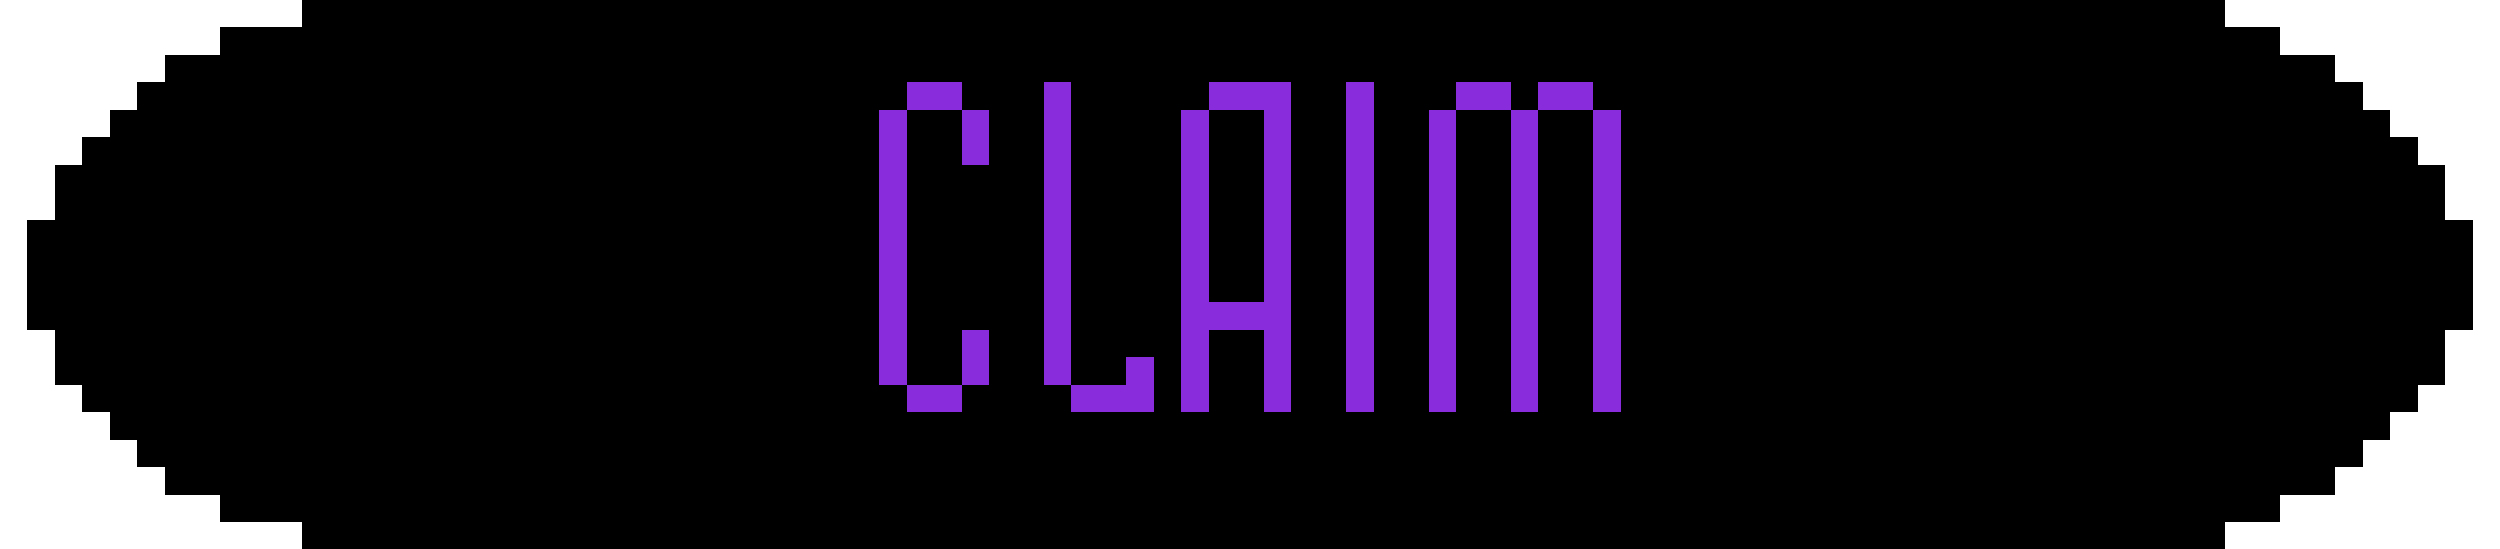 <?xml version="1.0" encoding="UTF-8" ?>
<svg version="1.1" width="182" height="40" xmlns="http://www.w3.org/2000/svg" shape-rendering="crispEdges">
<rect x="22" y="0" width="2" height="2" fill="#000000" />
<rect x="24" y="0" width="2" height="2" fill="#000000" />
<rect x="26" y="0" width="2" height="2" fill="#000000" />
<rect x="28" y="0" width="2" height="2" fill="#000000" />
<rect x="30" y="0" width="2" height="2" fill="#000000" />
<rect x="32" y="0" width="2" height="2" fill="#000000" />
<rect x="34" y="0" width="2" height="2" fill="#000000" />
<rect x="36" y="0" width="2" height="2" fill="#000000" />
<rect x="38" y="0" width="2" height="2" fill="#000000" />
<rect x="40" y="0" width="2" height="2" fill="#000000" />
<rect x="42" y="0" width="2" height="2" fill="#000000" />
<rect x="44" y="0" width="2" height="2" fill="#000000" />
<rect x="46" y="0" width="2" height="2" fill="#000000" />
<rect x="48" y="0" width="2" height="2" fill="#000000" />
<rect x="50" y="0" width="2" height="2" fill="#000000" />
<rect x="52" y="0" width="2" height="2" fill="#000000" />
<rect x="54" y="0" width="2" height="2" fill="#000000" />
<rect x="56" y="0" width="2" height="2" fill="#000000" />
<rect x="58" y="0" width="2" height="2" fill="#000000" />
<rect x="60" y="0" width="2" height="2" fill="#000000" />
<rect x="62" y="0" width="2" height="2" fill="#000000" />
<rect x="64" y="0" width="2" height="2" fill="#000000" />
<rect x="66" y="0" width="2" height="2" fill="#000000" />
<rect x="68" y="0" width="2" height="2" fill="#000000" />
<rect x="70" y="0" width="2" height="2" fill="#000000" />
<rect x="72" y="0" width="2" height="2" fill="#000000" />
<rect x="74" y="0" width="2" height="2" fill="#000000" />
<rect x="76" y="0" width="2" height="2" fill="#000000" />
<rect x="78" y="0" width="2" height="2" fill="#000000" />
<rect x="80" y="0" width="2" height="2" fill="#000000" />
<rect x="82" y="0" width="2" height="2" fill="#000000" />
<rect x="84" y="0" width="2" height="2" fill="#000000" />
<rect x="86" y="0" width="2" height="2" fill="#000000" />
<rect x="88" y="0" width="2" height="2" fill="#000000" />
<rect x="90" y="0" width="2" height="2" fill="#000000" />
<rect x="92" y="0" width="2" height="2" fill="#000000" />
<rect x="94" y="0" width="2" height="2" fill="#000000" />
<rect x="96" y="0" width="2" height="2" fill="#000000" />
<rect x="98" y="0" width="2" height="2" fill="#000000" />
<rect x="100" y="0" width="2" height="2" fill="#000000" />
<rect x="102" y="0" width="2" height="2" fill="#000000" />
<rect x="104" y="0" width="2" height="2" fill="#000000" />
<rect x="106" y="0" width="2" height="2" fill="#000000" />
<rect x="108" y="0" width="2" height="2" fill="#000000" />
<rect x="110" y="0" width="2" height="2" fill="#000000" />
<rect x="112" y="0" width="2" height="2" fill="#000000" />
<rect x="114" y="0" width="2" height="2" fill="#000000" />
<rect x="116" y="0" width="2" height="2" fill="#000000" />
<rect x="118" y="0" width="2" height="2" fill="#000000" />
<rect x="120" y="0" width="2" height="2" fill="#000000" />
<rect x="122" y="0" width="2" height="2" fill="#000000" />
<rect x="124" y="0" width="2" height="2" fill="#000000" />
<rect x="126" y="0" width="2" height="2" fill="#000000" />
<rect x="128" y="0" width="2" height="2" fill="#000000" />
<rect x="130" y="0" width="2" height="2" fill="#000000" />
<rect x="132" y="0" width="2" height="2" fill="#000000" />
<rect x="134" y="0" width="2" height="2" fill="#000000" />
<rect x="136" y="0" width="2" height="2" fill="#000000" />
<rect x="138" y="0" width="2" height="2" fill="#000000" />
<rect x="140" y="0" width="2" height="2" fill="#000000" />
<rect x="142" y="0" width="2" height="2" fill="#000000" />
<rect x="144" y="0" width="2" height="2" fill="#000000" />
<rect x="146" y="0" width="2" height="2" fill="#000000" />
<rect x="148" y="0" width="2" height="2" fill="#000000" />
<rect x="150" y="0" width="2" height="2" fill="#000000" />
<rect x="152" y="0" width="2" height="2" fill="#000000" />
<rect x="154" y="0" width="2" height="2" fill="#000000" />
<rect x="156" y="0" width="2" height="2" fill="#000000" />
<rect x="158" y="0" width="2" height="2" fill="#000000" />
<rect x="160" y="0" width="2" height="2" fill="#000000" />
<rect x="16" y="2" width="2" height="2" fill="#000000" />
<rect x="18" y="2" width="2" height="2" fill="#000000" />
<rect x="20" y="2" width="2" height="2" fill="#000000" />
<rect x="22" y="2" width="2" height="2" fill="#000000" />
<rect x="24" y="2" width="2" height="2" fill="#000000" />
<rect x="26" y="2" width="2" height="2" fill="#000000" />
<rect x="28" y="2" width="2" height="2" fill="#000000" />
<rect x="30" y="2" width="2" height="2" fill="#000000" />
<rect x="32" y="2" width="2" height="2" fill="#000000" />
<rect x="34" y="2" width="2" height="2" fill="#000000" />
<rect x="36" y="2" width="2" height="2" fill="#000000" />
<rect x="38" y="2" width="2" height="2" fill="#000000" />
<rect x="40" y="2" width="2" height="2" fill="#000000" />
<rect x="42" y="2" width="2" height="2" fill="#000000" />
<rect x="44" y="2" width="2" height="2" fill="#000000" />
<rect x="46" y="2" width="2" height="2" fill="#000000" />
<rect x="48" y="2" width="2" height="2" fill="#000000" />
<rect x="50" y="2" width="2" height="2" fill="#000000" />
<rect x="52" y="2" width="2" height="2" fill="#000000" />
<rect x="54" y="2" width="2" height="2" fill="#000000" />
<rect x="56" y="2" width="2" height="2" fill="#000000" />
<rect x="58" y="2" width="2" height="2" fill="#000000" />
<rect x="60" y="2" width="2" height="2" fill="#000000" />
<rect x="62" y="2" width="2" height="2" fill="#000000" />
<rect x="64" y="2" width="2" height="2" fill="#000000" />
<rect x="66" y="2" width="2" height="2" fill="#000000" />
<rect x="68" y="2" width="2" height="2" fill="#000000" />
<rect x="70" y="2" width="2" height="2" fill="#000000" />
<rect x="72" y="2" width="2" height="2" fill="#000000" />
<rect x="74" y="2" width="2" height="2" fill="#000000" />
<rect x="76" y="2" width="2" height="2" fill="#000000" />
<rect x="78" y="2" width="2" height="2" fill="#000000" />
<rect x="80" y="2" width="2" height="2" fill="#000000" />
<rect x="82" y="2" width="2" height="2" fill="#000000" />
<rect x="84" y="2" width="2" height="2" fill="#000000" />
<rect x="86" y="2" width="2" height="2" fill="#000000" />
<rect x="88" y="2" width="2" height="2" fill="#000000" />
<rect x="90" y="2" width="2" height="2" fill="#000000" />
<rect x="92" y="2" width="2" height="2" fill="#000000" />
<rect x="94" y="2" width="2" height="2" fill="#000000" />
<rect x="96" y="2" width="2" height="2" fill="#000000" />
<rect x="98" y="2" width="2" height="2" fill="#000000" />
<rect x="100" y="2" width="2" height="2" fill="#000000" />
<rect x="102" y="2" width="2" height="2" fill="#000000" />
<rect x="104" y="2" width="2" height="2" fill="#000000" />
<rect x="106" y="2" width="2" height="2" fill="#000000" />
<rect x="108" y="2" width="2" height="2" fill="#000000" />
<rect x="110" y="2" width="2" height="2" fill="#000000" />
<rect x="112" y="2" width="2" height="2" fill="#000000" />
<rect x="114" y="2" width="2" height="2" fill="#000000" />
<rect x="116" y="2" width="2" height="2" fill="#000000" />
<rect x="118" y="2" width="2" height="2" fill="#000000" />
<rect x="120" y="2" width="2" height="2" fill="#000000" />
<rect x="122" y="2" width="2" height="2" fill="#000000" />
<rect x="124" y="2" width="2" height="2" fill="#000000" />
<rect x="126" y="2" width="2" height="2" fill="#000000" />
<rect x="128" y="2" width="2" height="2" fill="#000000" />
<rect x="130" y="2" width="2" height="2" fill="#000000" />
<rect x="132" y="2" width="2" height="2" fill="#000000" />
<rect x="134" y="2" width="2" height="2" fill="#000000" />
<rect x="136" y="2" width="2" height="2" fill="#000000" />
<rect x="138" y="2" width="2" height="2" fill="#000000" />
<rect x="140" y="2" width="2" height="2" fill="#000000" />
<rect x="142" y="2" width="2" height="2" fill="#000000" />
<rect x="144" y="2" width="2" height="2" fill="#000000" />
<rect x="146" y="2" width="2" height="2" fill="#000000" />
<rect x="148" y="2" width="2" height="2" fill="#000000" />
<rect x="150" y="2" width="2" height="2" fill="#000000" />
<rect x="152" y="2" width="2" height="2" fill="#000000" />
<rect x="154" y="2" width="2" height="2" fill="#000000" />
<rect x="156" y="2" width="2" height="2" fill="#000000" />
<rect x="158" y="2" width="2" height="2" fill="#000000" />
<rect x="160" y="2" width="2" height="2" fill="#000000" />
<rect x="162" y="2" width="2" height="2" fill="#000000" />
<rect x="164" y="2" width="2" height="2" fill="#000000" />
<rect x="12" y="4" width="2" height="2" fill="#000000" />
<rect x="14" y="4" width="2" height="2" fill="#000000" />
<rect x="16" y="4" width="2" height="2" fill="#000000" />
<rect x="18" y="4" width="2" height="2" fill="#000000" />
<rect x="20" y="4" width="2" height="2" fill="#000000" />
<rect x="22" y="4" width="2" height="2" fill="#000000" />
<rect x="24" y="4" width="2" height="2" fill="#000000" />
<rect x="26" y="4" width="2" height="2" fill="#000000" />
<rect x="28" y="4" width="2" height="2" fill="#000000" />
<rect x="30" y="4" width="2" height="2" fill="#000000" />
<rect x="32" y="4" width="2" height="2" fill="#000000" />
<rect x="34" y="4" width="2" height="2" fill="#000000" />
<rect x="36" y="4" width="2" height="2" fill="#000000" />
<rect x="38" y="4" width="2" height="2" fill="#000000" />
<rect x="40" y="4" width="2" height="2" fill="#000000" />
<rect x="42" y="4" width="2" height="2" fill="#000000" />
<rect x="44" y="4" width="2" height="2" fill="#000000" />
<rect x="46" y="4" width="2" height="2" fill="#000000" />
<rect x="48" y="4" width="2" height="2" fill="#000000" />
<rect x="50" y="4" width="2" height="2" fill="#000000" />
<rect x="52" y="4" width="2" height="2" fill="#000000" />
<rect x="54" y="4" width="2" height="2" fill="#000000" />
<rect x="56" y="4" width="2" height="2" fill="#000000" />
<rect x="58" y="4" width="2" height="2" fill="#000000" />
<rect x="60" y="4" width="2" height="2" fill="#000000" />
<rect x="62" y="4" width="2" height="2" fill="#000000" />
<rect x="64" y="4" width="2" height="2" fill="#000000" />
<rect x="66" y="4" width="2" height="2" fill="#000000" />
<rect x="68" y="4" width="2" height="2" fill="#000000" />
<rect x="70" y="4" width="2" height="2" fill="#000000" />
<rect x="72" y="4" width="2" height="2" fill="#000000" />
<rect x="74" y="4" width="2" height="2" fill="#000000" />
<rect x="76" y="4" width="2" height="2" fill="#000000" />
<rect x="78" y="4" width="2" height="2" fill="#000000" />
<rect x="80" y="4" width="2" height="2" fill="#000000" />
<rect x="82" y="4" width="2" height="2" fill="#000000" />
<rect x="84" y="4" width="2" height="2" fill="#000000" />
<rect x="86" y="4" width="2" height="2" fill="#000000" />
<rect x="88" y="4" width="2" height="2" fill="#000000" />
<rect x="90" y="4" width="2" height="2" fill="#000000" />
<rect x="92" y="4" width="2" height="2" fill="#000000" />
<rect x="94" y="4" width="2" height="2" fill="#000000" />
<rect x="96" y="4" width="2" height="2" fill="#000000" />
<rect x="98" y="4" width="2" height="2" fill="#000000" />
<rect x="100" y="4" width="2" height="2" fill="#000000" />
<rect x="102" y="4" width="2" height="2" fill="#000000" />
<rect x="104" y="4" width="2" height="2" fill="#000000" />
<rect x="106" y="4" width="2" height="2" fill="#000000" />
<rect x="108" y="4" width="2" height="2" fill="#000000" />
<rect x="110" y="4" width="2" height="2" fill="#000000" />
<rect x="112" y="4" width="2" height="2" fill="#000000" />
<rect x="114" y="4" width="2" height="2" fill="#000000" />
<rect x="116" y="4" width="2" height="2" fill="#000000" />
<rect x="118" y="4" width="2" height="2" fill="#000000" />
<rect x="120" y="4" width="2" height="2" fill="#000000" />
<rect x="122" y="4" width="2" height="2" fill="#000000" />
<rect x="124" y="4" width="2" height="2" fill="#000000" />
<rect x="126" y="4" width="2" height="2" fill="#000000" />
<rect x="128" y="4" width="2" height="2" fill="#000000" />
<rect x="130" y="4" width="2" height="2" fill="#000000" />
<rect x="132" y="4" width="2" height="2" fill="#000000" />
<rect x="134" y="4" width="2" height="2" fill="#000000" />
<rect x="136" y="4" width="2" height="2" fill="#000000" />
<rect x="138" y="4" width="2" height="2" fill="#000000" />
<rect x="140" y="4" width="2" height="2" fill="#000000" />
<rect x="142" y="4" width="2" height="2" fill="#000000" />
<rect x="144" y="4" width="2" height="2" fill="#000000" />
<rect x="146" y="4" width="2" height="2" fill="#000000" />
<rect x="148" y="4" width="2" height="2" fill="#000000" />
<rect x="150" y="4" width="2" height="2" fill="#000000" />
<rect x="152" y="4" width="2" height="2" fill="#000000" />
<rect x="154" y="4" width="2" height="2" fill="#000000" />
<rect x="156" y="4" width="2" height="2" fill="#000000" />
<rect x="158" y="4" width="2" height="2" fill="#000000" />
<rect x="160" y="4" width="2" height="2" fill="#000000" />
<rect x="162" y="4" width="2" height="2" fill="#000000" />
<rect x="164" y="4" width="2" height="2" fill="#000000" />
<rect x="166" y="4" width="2" height="2" fill="#000000" />
<rect x="168" y="4" width="2" height="2" fill="#000000" />
<rect x="10" y="6" width="2" height="2" fill="#000000" />
<rect x="12" y="6" width="2" height="2" fill="#000000" />
<rect x="14" y="6" width="2" height="2" fill="#000000" />
<rect x="16" y="6" width="2" height="2" fill="#000000" />
<rect x="18" y="6" width="2" height="2" fill="#000000" />
<rect x="20" y="6" width="2" height="2" fill="#000000" />
<rect x="22" y="6" width="2" height="2" fill="#000000" />
<rect x="24" y="6" width="2" height="2" fill="#000000" />
<rect x="26" y="6" width="2" height="2" fill="#000000" />
<rect x="28" y="6" width="2" height="2" fill="#000000" />
<rect x="30" y="6" width="2" height="2" fill="#000000" />
<rect x="32" y="6" width="2" height="2" fill="#000000" />
<rect x="34" y="6" width="2" height="2" fill="#000000" />
<rect x="36" y="6" width="2" height="2" fill="#000000" />
<rect x="38" y="6" width="2" height="2" fill="#000000" />
<rect x="40" y="6" width="2" height="2" fill="#000000" />
<rect x="42" y="6" width="2" height="2" fill="#000000" />
<rect x="44" y="6" width="2" height="2" fill="#000000" />
<rect x="46" y="6" width="2" height="2" fill="#000000" />
<rect x="48" y="6" width="2" height="2" fill="#000000" />
<rect x="50" y="6" width="2" height="2" fill="#000000" />
<rect x="52" y="6" width="2" height="2" fill="#000000" />
<rect x="54" y="6" width="2" height="2" fill="#000000" />
<rect x="56" y="6" width="2" height="2" fill="#000000" />
<rect x="58" y="6" width="2" height="2" fill="#000000" />
<rect x="60" y="6" width="2" height="2" fill="#000000" />
<rect x="62" y="6" width="2" height="2" fill="#000000" />
<rect x="64" y="6" width="2" height="2" fill="#000000" />
<rect x="66" y="6" width="2" height="2" fill="#892CDC" />
<rect x="68" y="6" width="2" height="2" fill="#892CDC" />
<rect x="70" y="6" width="2" height="2" fill="#000000" />
<rect x="72" y="6" width="2" height="2" fill="#000000" />
<rect x="74" y="6" width="2" height="2" fill="#000000" />
<rect x="76" y="6" width="2" height="2" fill="#892CDC" />
<rect x="78" y="6" width="2" height="2" fill="#000000" />
<rect x="80" y="6" width="2" height="2" fill="#000000" />
<rect x="82" y="6" width="2" height="2" fill="#000000" />
<rect x="84" y="6" width="2" height="2" fill="#000000" />
<rect x="86" y="6" width="2" height="2" fill="#000000" />
<rect x="88" y="6" width="2" height="2" fill="#892CDC" />
<rect x="90" y="6" width="2" height="2" fill="#892CDC" />
<rect x="92" y="6" width="2" height="2" fill="#892CDC" />
<rect x="94" y="6" width="2" height="2" fill="#000000" />
<rect x="96" y="6" width="2" height="2" fill="#000000" />
<rect x="98" y="6" width="2" height="2" fill="#892CDC" />
<rect x="100" y="6" width="2" height="2" fill="#000000" />
<rect x="102" y="6" width="2" height="2" fill="#000000" />
<rect x="104" y="6" width="2" height="2" fill="#000000" />
<rect x="106" y="6" width="2" height="2" fill="#892CDC" />
<rect x="108" y="6" width="2" height="2" fill="#892CDC" />
<rect x="110" y="6" width="2" height="2" fill="#000000" />
<rect x="112" y="6" width="2" height="2" fill="#892CDC" />
<rect x="114" y="6" width="2" height="2" fill="#892CDC" />
<rect x="116" y="6" width="2" height="2" fill="#000000" />
<rect x="118" y="6" width="2" height="2" fill="#000000" />
<rect x="120" y="6" width="2" height="2" fill="#000000" />
<rect x="122" y="6" width="2" height="2" fill="#000000" />
<rect x="124" y="6" width="2" height="2" fill="#000000" />
<rect x="126" y="6" width="2" height="2" fill="#000000" />
<rect x="128" y="6" width="2" height="2" fill="#000000" />
<rect x="130" y="6" width="2" height="2" fill="#000000" />
<rect x="132" y="6" width="2" height="2" fill="#000000" />
<rect x="134" y="6" width="2" height="2" fill="#000000" />
<rect x="136" y="6" width="2" height="2" fill="#000000" />
<rect x="138" y="6" width="2" height="2" fill="#000000" />
<rect x="140" y="6" width="2" height="2" fill="#000000" />
<rect x="142" y="6" width="2" height="2" fill="#000000" />
<rect x="144" y="6" width="2" height="2" fill="#000000" />
<rect x="146" y="6" width="2" height="2" fill="#000000" />
<rect x="148" y="6" width="2" height="2" fill="#000000" />
<rect x="150" y="6" width="2" height="2" fill="#000000" />
<rect x="152" y="6" width="2" height="2" fill="#000000" />
<rect x="154" y="6" width="2" height="2" fill="#000000" />
<rect x="156" y="6" width="2" height="2" fill="#000000" />
<rect x="158" y="6" width="2" height="2" fill="#000000" />
<rect x="160" y="6" width="2" height="2" fill="#000000" />
<rect x="162" y="6" width="2" height="2" fill="#000000" />
<rect x="164" y="6" width="2" height="2" fill="#000000" />
<rect x="166" y="6" width="2" height="2" fill="#000000" />
<rect x="168" y="6" width="2" height="2" fill="#000000" />
<rect x="170" y="6" width="2" height="2" fill="#000000" />
<rect x="8" y="8" width="2" height="2" fill="#000000" />
<rect x="10" y="8" width="2" height="2" fill="#000000" />
<rect x="12" y="8" width="2" height="2" fill="#000000" />
<rect x="14" y="8" width="2" height="2" fill="#000000" />
<rect x="16" y="8" width="2" height="2" fill="#000000" />
<rect x="18" y="8" width="2" height="2" fill="#000000" />
<rect x="20" y="8" width="2" height="2" fill="#000000" />
<rect x="22" y="8" width="2" height="2" fill="#000000" />
<rect x="24" y="8" width="2" height="2" fill="#000000" />
<rect x="26" y="8" width="2" height="2" fill="#000000" />
<rect x="28" y="8" width="2" height="2" fill="#000000" />
<rect x="30" y="8" width="2" height="2" fill="#000000" />
<rect x="32" y="8" width="2" height="2" fill="#000000" />
<rect x="34" y="8" width="2" height="2" fill="#000000" />
<rect x="36" y="8" width="2" height="2" fill="#000000" />
<rect x="38" y="8" width="2" height="2" fill="#000000" />
<rect x="40" y="8" width="2" height="2" fill="#000000" />
<rect x="42" y="8" width="2" height="2" fill="#000000" />
<rect x="44" y="8" width="2" height="2" fill="#000000" />
<rect x="46" y="8" width="2" height="2" fill="#000000" />
<rect x="48" y="8" width="2" height="2" fill="#000000" />
<rect x="50" y="8" width="2" height="2" fill="#000000" />
<rect x="52" y="8" width="2" height="2" fill="#000000" />
<rect x="54" y="8" width="2" height="2" fill="#000000" />
<rect x="56" y="8" width="2" height="2" fill="#000000" />
<rect x="58" y="8" width="2" height="2" fill="#000000" />
<rect x="60" y="8" width="2" height="2" fill="#000000" />
<rect x="62" y="8" width="2" height="2" fill="#000000" />
<rect x="64" y="8" width="2" height="2" fill="#892CDC" />
<rect x="66" y="8" width="2" height="2" fill="#000000" />
<rect x="68" y="8" width="2" height="2" fill="#000000" />
<rect x="70" y="8" width="2" height="2" fill="#892CDC" />
<rect x="72" y="8" width="2" height="2" fill="#000000" />
<rect x="74" y="8" width="2" height="2" fill="#000000" />
<rect x="76" y="8" width="2" height="2" fill="#892CDC" />
<rect x="78" y="8" width="2" height="2" fill="#000000" />
<rect x="80" y="8" width="2" height="2" fill="#000000" />
<rect x="82" y="8" width="2" height="2" fill="#000000" />
<rect x="84" y="8" width="2" height="2" fill="#000000" />
<rect x="86" y="8" width="2" height="2" fill="#892CDC" />
<rect x="88" y="8" width="2" height="2" fill="#000000" />
<rect x="90" y="8" width="2" height="2" fill="#000000" />
<rect x="92" y="8" width="2" height="2" fill="#892CDC" />
<rect x="94" y="8" width="2" height="2" fill="#000000" />
<rect x="96" y="8" width="2" height="2" fill="#000000" />
<rect x="98" y="8" width="2" height="2" fill="#892CDC" />
<rect x="100" y="8" width="2" height="2" fill="#000000" />
<rect x="102" y="8" width="2" height="2" fill="#000000" />
<rect x="104" y="8" width="2" height="2" fill="#892CDC" />
<rect x="106" y="8" width="2" height="2" fill="#000000" />
<rect x="108" y="8" width="2" height="2" fill="#000000" />
<rect x="110" y="8" width="2" height="2" fill="#892CDC" />
<rect x="112" y="8" width="2" height="2" fill="#000000" />
<rect x="114" y="8" width="2" height="2" fill="#000000" />
<rect x="116" y="8" width="2" height="2" fill="#892CDC" />
<rect x="118" y="8" width="2" height="2" fill="#000000" />
<rect x="120" y="8" width="2" height="2" fill="#000000" />
<rect x="122" y="8" width="2" height="2" fill="#000000" />
<rect x="124" y="8" width="2" height="2" fill="#000000" />
<rect x="126" y="8" width="2" height="2" fill="#000000" />
<rect x="128" y="8" width="2" height="2" fill="#000000" />
<rect x="130" y="8" width="2" height="2" fill="#000000" />
<rect x="132" y="8" width="2" height="2" fill="#000000" />
<rect x="134" y="8" width="2" height="2" fill="#000000" />
<rect x="136" y="8" width="2" height="2" fill="#000000" />
<rect x="138" y="8" width="2" height="2" fill="#000000" />
<rect x="140" y="8" width="2" height="2" fill="#000000" />
<rect x="142" y="8" width="2" height="2" fill="#000000" />
<rect x="144" y="8" width="2" height="2" fill="#000000" />
<rect x="146" y="8" width="2" height="2" fill="#000000" />
<rect x="148" y="8" width="2" height="2" fill="#000000" />
<rect x="150" y="8" width="2" height="2" fill="#000000" />
<rect x="152" y="8" width="2" height="2" fill="#000000" />
<rect x="154" y="8" width="2" height="2" fill="#000000" />
<rect x="156" y="8" width="2" height="2" fill="#000000" />
<rect x="158" y="8" width="2" height="2" fill="#000000" />
<rect x="160" y="8" width="2" height="2" fill="#000000" />
<rect x="162" y="8" width="2" height="2" fill="#000000" />
<rect x="164" y="8" width="2" height="2" fill="#000000" />
<rect x="166" y="8" width="2" height="2" fill="#000000" />
<rect x="168" y="8" width="2" height="2" fill="#000000" />
<rect x="170" y="8" width="2" height="2" fill="#000000" />
<rect x="172" y="8" width="2" height="2" fill="#000000" />
<rect x="6" y="10" width="2" height="2" fill="#000000" />
<rect x="8" y="10" width="2" height="2" fill="#000000" />
<rect x="10" y="10" width="2" height="2" fill="#000000" />
<rect x="12" y="10" width="2" height="2" fill="#000000" />
<rect x="14" y="10" width="2" height="2" fill="#000000" />
<rect x="16" y="10" width="2" height="2" fill="#000000" />
<rect x="18" y="10" width="2" height="2" fill="#000000" />
<rect x="20" y="10" width="2" height="2" fill="#000000" />
<rect x="22" y="10" width="2" height="2" fill="#000000" />
<rect x="24" y="10" width="2" height="2" fill="#000000" />
<rect x="26" y="10" width="2" height="2" fill="#000000" />
<rect x="28" y="10" width="2" height="2" fill="#000000" />
<rect x="30" y="10" width="2" height="2" fill="#000000" />
<rect x="32" y="10" width="2" height="2" fill="#000000" />
<rect x="34" y="10" width="2" height="2" fill="#000000" />
<rect x="36" y="10" width="2" height="2" fill="#000000" />
<rect x="38" y="10" width="2" height="2" fill="#000000" />
<rect x="40" y="10" width="2" height="2" fill="#000000" />
<rect x="42" y="10" width="2" height="2" fill="#000000" />
<rect x="44" y="10" width="2" height="2" fill="#000000" />
<rect x="46" y="10" width="2" height="2" fill="#000000" />
<rect x="48" y="10" width="2" height="2" fill="#000000" />
<rect x="50" y="10" width="2" height="2" fill="#000000" />
<rect x="52" y="10" width="2" height="2" fill="#000000" />
<rect x="54" y="10" width="2" height="2" fill="#000000" />
<rect x="56" y="10" width="2" height="2" fill="#000000" />
<rect x="58" y="10" width="2" height="2" fill="#000000" />
<rect x="60" y="10" width="2" height="2" fill="#000000" />
<rect x="62" y="10" width="2" height="2" fill="#000000" />
<rect x="64" y="10" width="2" height="2" fill="#892CDC" />
<rect x="66" y="10" width="2" height="2" fill="#000000" />
<rect x="68" y="10" width="2" height="2" fill="#000000" />
<rect x="70" y="10" width="2" height="2" fill="#892CDC" />
<rect x="72" y="10" width="2" height="2" fill="#000000" />
<rect x="74" y="10" width="2" height="2" fill="#000000" />
<rect x="76" y="10" width="2" height="2" fill="#892CDC" />
<rect x="78" y="10" width="2" height="2" fill="#000000" />
<rect x="80" y="10" width="2" height="2" fill="#000000" />
<rect x="82" y="10" width="2" height="2" fill="#000000" />
<rect x="84" y="10" width="2" height="2" fill="#000000" />
<rect x="86" y="10" width="2" height="2" fill="#892CDC" />
<rect x="88" y="10" width="2" height="2" fill="#000000" />
<rect x="90" y="10" width="2" height="2" fill="#000000" />
<rect x="92" y="10" width="2" height="2" fill="#892CDC" />
<rect x="94" y="10" width="2" height="2" fill="#000000" />
<rect x="96" y="10" width="2" height="2" fill="#000000" />
<rect x="98" y="10" width="2" height="2" fill="#892CDC" />
<rect x="100" y="10" width="2" height="2" fill="#000000" />
<rect x="102" y="10" width="2" height="2" fill="#000000" />
<rect x="104" y="10" width="2" height="2" fill="#892CDC" />
<rect x="106" y="10" width="2" height="2" fill="#000000" />
<rect x="108" y="10" width="2" height="2" fill="#000000" />
<rect x="110" y="10" width="2" height="2" fill="#892CDC" />
<rect x="112" y="10" width="2" height="2" fill="#000000" />
<rect x="114" y="10" width="2" height="2" fill="#000000" />
<rect x="116" y="10" width="2" height="2" fill="#892CDC" />
<rect x="118" y="10" width="2" height="2" fill="#000000" />
<rect x="120" y="10" width="2" height="2" fill="#000000" />
<rect x="122" y="10" width="2" height="2" fill="#000000" />
<rect x="124" y="10" width="2" height="2" fill="#000000" />
<rect x="126" y="10" width="2" height="2" fill="#000000" />
<rect x="128" y="10" width="2" height="2" fill="#000000" />
<rect x="130" y="10" width="2" height="2" fill="#000000" />
<rect x="132" y="10" width="2" height="2" fill="#000000" />
<rect x="134" y="10" width="2" height="2" fill="#000000" />
<rect x="136" y="10" width="2" height="2" fill="#000000" />
<rect x="138" y="10" width="2" height="2" fill="#000000" />
<rect x="140" y="10" width="2" height="2" fill="#000000" />
<rect x="142" y="10" width="2" height="2" fill="#000000" />
<rect x="144" y="10" width="2" height="2" fill="#000000" />
<rect x="146" y="10" width="2" height="2" fill="#000000" />
<rect x="148" y="10" width="2" height="2" fill="#000000" />
<rect x="150" y="10" width="2" height="2" fill="#000000" />
<rect x="152" y="10" width="2" height="2" fill="#000000" />
<rect x="154" y="10" width="2" height="2" fill="#000000" />
<rect x="156" y="10" width="2" height="2" fill="#000000" />
<rect x="158" y="10" width="2" height="2" fill="#000000" />
<rect x="160" y="10" width="2" height="2" fill="#000000" />
<rect x="162" y="10" width="2" height="2" fill="#000000" />
<rect x="164" y="10" width="2" height="2" fill="#000000" />
<rect x="166" y="10" width="2" height="2" fill="#000000" />
<rect x="168" y="10" width="2" height="2" fill="#000000" />
<rect x="170" y="10" width="2" height="2" fill="#000000" />
<rect x="172" y="10" width="2" height="2" fill="#000000" />
<rect x="174" y="10" width="2" height="2" fill="#000000" />
<rect x="4" y="12" width="2" height="2" fill="#000000" />
<rect x="6" y="12" width="2" height="2" fill="#000000" />
<rect x="8" y="12" width="2" height="2" fill="#000000" />
<rect x="10" y="12" width="2" height="2" fill="#000000" />
<rect x="12" y="12" width="2" height="2" fill="#000000" />
<rect x="14" y="12" width="2" height="2" fill="#000000" />
<rect x="16" y="12" width="2" height="2" fill="#000000" />
<rect x="18" y="12" width="2" height="2" fill="#000000" />
<rect x="20" y="12" width="2" height="2" fill="#000000" />
<rect x="22" y="12" width="2" height="2" fill="#000000" />
<rect x="24" y="12" width="2" height="2" fill="#000000" />
<rect x="26" y="12" width="2" height="2" fill="#000000" />
<rect x="28" y="12" width="2" height="2" fill="#000000" />
<rect x="30" y="12" width="2" height="2" fill="#000000" />
<rect x="32" y="12" width="2" height="2" fill="#000000" />
<rect x="34" y="12" width="2" height="2" fill="#000000" />
<rect x="36" y="12" width="2" height="2" fill="#000000" />
<rect x="38" y="12" width="2" height="2" fill="#000000" />
<rect x="40" y="12" width="2" height="2" fill="#000000" />
<rect x="42" y="12" width="2" height="2" fill="#000000" />
<rect x="44" y="12" width="2" height="2" fill="#000000" />
<rect x="46" y="12" width="2" height="2" fill="#000000" />
<rect x="48" y="12" width="2" height="2" fill="#000000" />
<rect x="50" y="12" width="2" height="2" fill="#000000" />
<rect x="52" y="12" width="2" height="2" fill="#000000" />
<rect x="54" y="12" width="2" height="2" fill="#000000" />
<rect x="56" y="12" width="2" height="2" fill="#000000" />
<rect x="58" y="12" width="2" height="2" fill="#000000" />
<rect x="60" y="12" width="2" height="2" fill="#000000" />
<rect x="62" y="12" width="2" height="2" fill="#000000" />
<rect x="64" y="12" width="2" height="2" fill="#892CDC" />
<rect x="66" y="12" width="2" height="2" fill="#000000" />
<rect x="68" y="12" width="2" height="2" fill="#000000" />
<rect x="70" y="12" width="2" height="2" fill="#000000" />
<rect x="72" y="12" width="2" height="2" fill="#000000" />
<rect x="74" y="12" width="2" height="2" fill="#000000" />
<rect x="76" y="12" width="2" height="2" fill="#892CDC" />
<rect x="78" y="12" width="2" height="2" fill="#000000" />
<rect x="80" y="12" width="2" height="2" fill="#000000" />
<rect x="82" y="12" width="2" height="2" fill="#000000" />
<rect x="84" y="12" width="2" height="2" fill="#000000" />
<rect x="86" y="12" width="2" height="2" fill="#892CDC" />
<rect x="88" y="12" width="2" height="2" fill="#000000" />
<rect x="90" y="12" width="2" height="2" fill="#000000" />
<rect x="92" y="12" width="2" height="2" fill="#892CDC" />
<rect x="94" y="12" width="2" height="2" fill="#000000" />
<rect x="96" y="12" width="2" height="2" fill="#000000" />
<rect x="98" y="12" width="2" height="2" fill="#892CDC" />
<rect x="100" y="12" width="2" height="2" fill="#000000" />
<rect x="102" y="12" width="2" height="2" fill="#000000" />
<rect x="104" y="12" width="2" height="2" fill="#892CDC" />
<rect x="106" y="12" width="2" height="2" fill="#000000" />
<rect x="108" y="12" width="2" height="2" fill="#000000" />
<rect x="110" y="12" width="2" height="2" fill="#892CDC" />
<rect x="112" y="12" width="2" height="2" fill="#000000" />
<rect x="114" y="12" width="2" height="2" fill="#000000" />
<rect x="116" y="12" width="2" height="2" fill="#892CDC" />
<rect x="118" y="12" width="2" height="2" fill="#000000" />
<rect x="120" y="12" width="2" height="2" fill="#000000" />
<rect x="122" y="12" width="2" height="2" fill="#000000" />
<rect x="124" y="12" width="2" height="2" fill="#000000" />
<rect x="126" y="12" width="2" height="2" fill="#000000" />
<rect x="128" y="12" width="2" height="2" fill="#000000" />
<rect x="130" y="12" width="2" height="2" fill="#000000" />
<rect x="132" y="12" width="2" height="2" fill="#000000" />
<rect x="134" y="12" width="2" height="2" fill="#000000" />
<rect x="136" y="12" width="2" height="2" fill="#000000" />
<rect x="138" y="12" width="2" height="2" fill="#000000" />
<rect x="140" y="12" width="2" height="2" fill="#000000" />
<rect x="142" y="12" width="2" height="2" fill="#000000" />
<rect x="144" y="12" width="2" height="2" fill="#000000" />
<rect x="146" y="12" width="2" height="2" fill="#000000" />
<rect x="148" y="12" width="2" height="2" fill="#000000" />
<rect x="150" y="12" width="2" height="2" fill="#000000" />
<rect x="152" y="12" width="2" height="2" fill="#000000" />
<rect x="154" y="12" width="2" height="2" fill="#000000" />
<rect x="156" y="12" width="2" height="2" fill="#000000" />
<rect x="158" y="12" width="2" height="2" fill="#000000" />
<rect x="160" y="12" width="2" height="2" fill="#000000" />
<rect x="162" y="12" width="2" height="2" fill="#000000" />
<rect x="164" y="12" width="2" height="2" fill="#000000" />
<rect x="166" y="12" width="2" height="2" fill="#000000" />
<rect x="168" y="12" width="2" height="2" fill="#000000" />
<rect x="170" y="12" width="2" height="2" fill="#000000" />
<rect x="172" y="12" width="2" height="2" fill="#000000" />
<rect x="174" y="12" width="2" height="2" fill="#000000" />
<rect x="176" y="12" width="2" height="2" fill="#000000" />
<rect x="4" y="14" width="2" height="2" fill="#000000" />
<rect x="6" y="14" width="2" height="2" fill="#000000" />
<rect x="8" y="14" width="2" height="2" fill="#000000" />
<rect x="10" y="14" width="2" height="2" fill="#000000" />
<rect x="12" y="14" width="2" height="2" fill="#000000" />
<rect x="14" y="14" width="2" height="2" fill="#000000" />
<rect x="16" y="14" width="2" height="2" fill="#000000" />
<rect x="18" y="14" width="2" height="2" fill="#000000" />
<rect x="20" y="14" width="2" height="2" fill="#000000" />
<rect x="22" y="14" width="2" height="2" fill="#000000" />
<rect x="24" y="14" width="2" height="2" fill="#000000" />
<rect x="26" y="14" width="2" height="2" fill="#000000" />
<rect x="28" y="14" width="2" height="2" fill="#000000" />
<rect x="30" y="14" width="2" height="2" fill="#000000" />
<rect x="32" y="14" width="2" height="2" fill="#000000" />
<rect x="34" y="14" width="2" height="2" fill="#000000" />
<rect x="36" y="14" width="2" height="2" fill="#000000" />
<rect x="38" y="14" width="2" height="2" fill="#000000" />
<rect x="40" y="14" width="2" height="2" fill="#000000" />
<rect x="42" y="14" width="2" height="2" fill="#000000" />
<rect x="44" y="14" width="2" height="2" fill="#000000" />
<rect x="46" y="14" width="2" height="2" fill="#000000" />
<rect x="48" y="14" width="2" height="2" fill="#000000" />
<rect x="50" y="14" width="2" height="2" fill="#000000" />
<rect x="52" y="14" width="2" height="2" fill="#000000" />
<rect x="54" y="14" width="2" height="2" fill="#000000" />
<rect x="56" y="14" width="2" height="2" fill="#000000" />
<rect x="58" y="14" width="2" height="2" fill="#000000" />
<rect x="60" y="14" width="2" height="2" fill="#000000" />
<rect x="62" y="14" width="2" height="2" fill="#000000" />
<rect x="64" y="14" width="2" height="2" fill="#892CDC" />
<rect x="66" y="14" width="2" height="2" fill="#000000" />
<rect x="68" y="14" width="2" height="2" fill="#000000" />
<rect x="70" y="14" width="2" height="2" fill="#000000" />
<rect x="72" y="14" width="2" height="2" fill="#000000" />
<rect x="74" y="14" width="2" height="2" fill="#000000" />
<rect x="76" y="14" width="2" height="2" fill="#892CDC" />
<rect x="78" y="14" width="2" height="2" fill="#000000" />
<rect x="80" y="14" width="2" height="2" fill="#000000" />
<rect x="82" y="14" width="2" height="2" fill="#000000" />
<rect x="84" y="14" width="2" height="2" fill="#000000" />
<rect x="86" y="14" width="2" height="2" fill="#892CDC" />
<rect x="88" y="14" width="2" height="2" fill="#000000" />
<rect x="90" y="14" width="2" height="2" fill="#000000" />
<rect x="92" y="14" width="2" height="2" fill="#892CDC" />
<rect x="94" y="14" width="2" height="2" fill="#000000" />
<rect x="96" y="14" width="2" height="2" fill="#000000" />
<rect x="98" y="14" width="2" height="2" fill="#892CDC" />
<rect x="100" y="14" width="2" height="2" fill="#000000" />
<rect x="102" y="14" width="2" height="2" fill="#000000" />
<rect x="104" y="14" width="2" height="2" fill="#892CDC" />
<rect x="106" y="14" width="2" height="2" fill="#000000" />
<rect x="108" y="14" width="2" height="2" fill="#000000" />
<rect x="110" y="14" width="2" height="2" fill="#892CDC" />
<rect x="112" y="14" width="2" height="2" fill="#000000" />
<rect x="114" y="14" width="2" height="2" fill="#000000" />
<rect x="116" y="14" width="2" height="2" fill="#892CDC" />
<rect x="118" y="14" width="2" height="2" fill="#000000" />
<rect x="120" y="14" width="2" height="2" fill="#000000" />
<rect x="122" y="14" width="2" height="2" fill="#000000" />
<rect x="124" y="14" width="2" height="2" fill="#000000" />
<rect x="126" y="14" width="2" height="2" fill="#000000" />
<rect x="128" y="14" width="2" height="2" fill="#000000" />
<rect x="130" y="14" width="2" height="2" fill="#000000" />
<rect x="132" y="14" width="2" height="2" fill="#000000" />
<rect x="134" y="14" width="2" height="2" fill="#000000" />
<rect x="136" y="14" width="2" height="2" fill="#000000" />
<rect x="138" y="14" width="2" height="2" fill="#000000" />
<rect x="140" y="14" width="2" height="2" fill="#000000" />
<rect x="142" y="14" width="2" height="2" fill="#000000" />
<rect x="144" y="14" width="2" height="2" fill="#000000" />
<rect x="146" y="14" width="2" height="2" fill="#000000" />
<rect x="148" y="14" width="2" height="2" fill="#000000" />
<rect x="150" y="14" width="2" height="2" fill="#000000" />
<rect x="152" y="14" width="2" height="2" fill="#000000" />
<rect x="154" y="14" width="2" height="2" fill="#000000" />
<rect x="156" y="14" width="2" height="2" fill="#000000" />
<rect x="158" y="14" width="2" height="2" fill="#000000" />
<rect x="160" y="14" width="2" height="2" fill="#000000" />
<rect x="162" y="14" width="2" height="2" fill="#000000" />
<rect x="164" y="14" width="2" height="2" fill="#000000" />
<rect x="166" y="14" width="2" height="2" fill="#000000" />
<rect x="168" y="14" width="2" height="2" fill="#000000" />
<rect x="170" y="14" width="2" height="2" fill="#000000" />
<rect x="172" y="14" width="2" height="2" fill="#000000" />
<rect x="174" y="14" width="2" height="2" fill="#000000" />
<rect x="176" y="14" width="2" height="2" fill="#000000" />
<rect x="2" y="16" width="2" height="2" fill="#000000" />
<rect x="4" y="16" width="2" height="2" fill="#000000" />
<rect x="6" y="16" width="2" height="2" fill="#000000" />
<rect x="8" y="16" width="2" height="2" fill="#000000" />
<rect x="10" y="16" width="2" height="2" fill="#000000" />
<rect x="12" y="16" width="2" height="2" fill="#000000" />
<rect x="14" y="16" width="2" height="2" fill="#000000" />
<rect x="16" y="16" width="2" height="2" fill="#000000" />
<rect x="18" y="16" width="2" height="2" fill="#000000" />
<rect x="20" y="16" width="2" height="2" fill="#000000" />
<rect x="22" y="16" width="2" height="2" fill="#000000" />
<rect x="24" y="16" width="2" height="2" fill="#000000" />
<rect x="26" y="16" width="2" height="2" fill="#000000" />
<rect x="28" y="16" width="2" height="2" fill="#000000" />
<rect x="30" y="16" width="2" height="2" fill="#000000" />
<rect x="32" y="16" width="2" height="2" fill="#000000" />
<rect x="34" y="16" width="2" height="2" fill="#000000" />
<rect x="36" y="16" width="2" height="2" fill="#000000" />
<rect x="38" y="16" width="2" height="2" fill="#000000" />
<rect x="40" y="16" width="2" height="2" fill="#000000" />
<rect x="42" y="16" width="2" height="2" fill="#000000" />
<rect x="44" y="16" width="2" height="2" fill="#000000" />
<rect x="46" y="16" width="2" height="2" fill="#000000" />
<rect x="48" y="16" width="2" height="2" fill="#000000" />
<rect x="50" y="16" width="2" height="2" fill="#000000" />
<rect x="52" y="16" width="2" height="2" fill="#000000" />
<rect x="54" y="16" width="2" height="2" fill="#000000" />
<rect x="56" y="16" width="2" height="2" fill="#000000" />
<rect x="58" y="16" width="2" height="2" fill="#000000" />
<rect x="60" y="16" width="2" height="2" fill="#000000" />
<rect x="62" y="16" width="2" height="2" fill="#000000" />
<rect x="64" y="16" width="2" height="2" fill="#892CDC" />
<rect x="66" y="16" width="2" height="2" fill="#000000" />
<rect x="68" y="16" width="2" height="2" fill="#000000" />
<rect x="70" y="16" width="2" height="2" fill="#000000" />
<rect x="72" y="16" width="2" height="2" fill="#000000" />
<rect x="74" y="16" width="2" height="2" fill="#000000" />
<rect x="76" y="16" width="2" height="2" fill="#892CDC" />
<rect x="78" y="16" width="2" height="2" fill="#000000" />
<rect x="80" y="16" width="2" height="2" fill="#000000" />
<rect x="82" y="16" width="2" height="2" fill="#000000" />
<rect x="84" y="16" width="2" height="2" fill="#000000" />
<rect x="86" y="16" width="2" height="2" fill="#892CDC" />
<rect x="88" y="16" width="2" height="2" fill="#000000" />
<rect x="90" y="16" width="2" height="2" fill="#000000" />
<rect x="92" y="16" width="2" height="2" fill="#892CDC" />
<rect x="94" y="16" width="2" height="2" fill="#000000" />
<rect x="96" y="16" width="2" height="2" fill="#000000" />
<rect x="98" y="16" width="2" height="2" fill="#892CDC" />
<rect x="100" y="16" width="2" height="2" fill="#000000" />
<rect x="102" y="16" width="2" height="2" fill="#000000" />
<rect x="104" y="16" width="2" height="2" fill="#892CDC" />
<rect x="106" y="16" width="2" height="2" fill="#000000" />
<rect x="108" y="16" width="2" height="2" fill="#000000" />
<rect x="110" y="16" width="2" height="2" fill="#892CDC" />
<rect x="112" y="16" width="2" height="2" fill="#000000" />
<rect x="114" y="16" width="2" height="2" fill="#000000" />
<rect x="116" y="16" width="2" height="2" fill="#892CDC" />
<rect x="118" y="16" width="2" height="2" fill="#000000" />
<rect x="120" y="16" width="2" height="2" fill="#000000" />
<rect x="122" y="16" width="2" height="2" fill="#000000" />
<rect x="124" y="16" width="2" height="2" fill="#000000" />
<rect x="126" y="16" width="2" height="2" fill="#000000" />
<rect x="128" y="16" width="2" height="2" fill="#000000" />
<rect x="130" y="16" width="2" height="2" fill="#000000" />
<rect x="132" y="16" width="2" height="2" fill="#000000" />
<rect x="134" y="16" width="2" height="2" fill="#000000" />
<rect x="136" y="16" width="2" height="2" fill="#000000" />
<rect x="138" y="16" width="2" height="2" fill="#000000" />
<rect x="140" y="16" width="2" height="2" fill="#000000" />
<rect x="142" y="16" width="2" height="2" fill="#000000" />
<rect x="144" y="16" width="2" height="2" fill="#000000" />
<rect x="146" y="16" width="2" height="2" fill="#000000" />
<rect x="148" y="16" width="2" height="2" fill="#000000" />
<rect x="150" y="16" width="2" height="2" fill="#000000" />
<rect x="152" y="16" width="2" height="2" fill="#000000" />
<rect x="154" y="16" width="2" height="2" fill="#000000" />
<rect x="156" y="16" width="2" height="2" fill="#000000" />
<rect x="158" y="16" width="2" height="2" fill="#000000" />
<rect x="160" y="16" width="2" height="2" fill="#000000" />
<rect x="162" y="16" width="2" height="2" fill="#000000" />
<rect x="164" y="16" width="2" height="2" fill="#000000" />
<rect x="166" y="16" width="2" height="2" fill="#000000" />
<rect x="168" y="16" width="2" height="2" fill="#000000" />
<rect x="170" y="16" width="2" height="2" fill="#000000" />
<rect x="172" y="16" width="2" height="2" fill="#000000" />
<rect x="174" y="16" width="2" height="2" fill="#000000" />
<rect x="176" y="16" width="2" height="2" fill="#000000" />
<rect x="178" y="16" width="2" height="2" fill="#000000" />
<rect x="2" y="18" width="2" height="2" fill="#000000" />
<rect x="4" y="18" width="2" height="2" fill="#000000" />
<rect x="6" y="18" width="2" height="2" fill="#000000" />
<rect x="8" y="18" width="2" height="2" fill="#000000" />
<rect x="10" y="18" width="2" height="2" fill="#000000" />
<rect x="12" y="18" width="2" height="2" fill="#000000" />
<rect x="14" y="18" width="2" height="2" fill="#000000" />
<rect x="16" y="18" width="2" height="2" fill="#000000" />
<rect x="18" y="18" width="2" height="2" fill="#000000" />
<rect x="20" y="18" width="2" height="2" fill="#000000" />
<rect x="22" y="18" width="2" height="2" fill="#000000" />
<rect x="24" y="18" width="2" height="2" fill="#000000" />
<rect x="26" y="18" width="2" height="2" fill="#000000" />
<rect x="28" y="18" width="2" height="2" fill="#000000" />
<rect x="30" y="18" width="2" height="2" fill="#000000" />
<rect x="32" y="18" width="2" height="2" fill="#000000" />
<rect x="34" y="18" width="2" height="2" fill="#000000" />
<rect x="36" y="18" width="2" height="2" fill="#000000" />
<rect x="38" y="18" width="2" height="2" fill="#000000" />
<rect x="40" y="18" width="2" height="2" fill="#000000" />
<rect x="42" y="18" width="2" height="2" fill="#000000" />
<rect x="44" y="18" width="2" height="2" fill="#000000" />
<rect x="46" y="18" width="2" height="2" fill="#000000" />
<rect x="48" y="18" width="2" height="2" fill="#000000" />
<rect x="50" y="18" width="2" height="2" fill="#000000" />
<rect x="52" y="18" width="2" height="2" fill="#000000" />
<rect x="54" y="18" width="2" height="2" fill="#000000" />
<rect x="56" y="18" width="2" height="2" fill="#000000" />
<rect x="58" y="18" width="2" height="2" fill="#000000" />
<rect x="60" y="18" width="2" height="2" fill="#000000" />
<rect x="62" y="18" width="2" height="2" fill="#000000" />
<rect x="64" y="18" width="2" height="2" fill="#892CDC" />
<rect x="66" y="18" width="2" height="2" fill="#000000" />
<rect x="68" y="18" width="2" height="2" fill="#000000" />
<rect x="70" y="18" width="2" height="2" fill="#000000" />
<rect x="72" y="18" width="2" height="2" fill="#000000" />
<rect x="74" y="18" width="2" height="2" fill="#000000" />
<rect x="76" y="18" width="2" height="2" fill="#892CDC" />
<rect x="78" y="18" width="2" height="2" fill="#000000" />
<rect x="80" y="18" width="2" height="2" fill="#000000" />
<rect x="82" y="18" width="2" height="2" fill="#000000" />
<rect x="84" y="18" width="2" height="2" fill="#000000" />
<rect x="86" y="18" width="2" height="2" fill="#892CDC" />
<rect x="88" y="18" width="2" height="2" fill="#000000" />
<rect x="90" y="18" width="2" height="2" fill="#000000" />
<rect x="92" y="18" width="2" height="2" fill="#892CDC" />
<rect x="94" y="18" width="2" height="2" fill="#000000" />
<rect x="96" y="18" width="2" height="2" fill="#000000" />
<rect x="98" y="18" width="2" height="2" fill="#892CDC" />
<rect x="100" y="18" width="2" height="2" fill="#000000" />
<rect x="102" y="18" width="2" height="2" fill="#000000" />
<rect x="104" y="18" width="2" height="2" fill="#892CDC" />
<rect x="106" y="18" width="2" height="2" fill="#000000" />
<rect x="108" y="18" width="2" height="2" fill="#000000" />
<rect x="110" y="18" width="2" height="2" fill="#892CDC" />
<rect x="112" y="18" width="2" height="2" fill="#000000" />
<rect x="114" y="18" width="2" height="2" fill="#000000" />
<rect x="116" y="18" width="2" height="2" fill="#892CDC" />
<rect x="118" y="18" width="2" height="2" fill="#000000" />
<rect x="120" y="18" width="2" height="2" fill="#000000" />
<rect x="122" y="18" width="2" height="2" fill="#000000" />
<rect x="124" y="18" width="2" height="2" fill="#000000" />
<rect x="126" y="18" width="2" height="2" fill="#000000" />
<rect x="128" y="18" width="2" height="2" fill="#000000" />
<rect x="130" y="18" width="2" height="2" fill="#000000" />
<rect x="132" y="18" width="2" height="2" fill="#000000" />
<rect x="134" y="18" width="2" height="2" fill="#000000" />
<rect x="136" y="18" width="2" height="2" fill="#000000" />
<rect x="138" y="18" width="2" height="2" fill="#000000" />
<rect x="140" y="18" width="2" height="2" fill="#000000" />
<rect x="142" y="18" width="2" height="2" fill="#000000" />
<rect x="144" y="18" width="2" height="2" fill="#000000" />
<rect x="146" y="18" width="2" height="2" fill="#000000" />
<rect x="148" y="18" width="2" height="2" fill="#000000" />
<rect x="150" y="18" width="2" height="2" fill="#000000" />
<rect x="152" y="18" width="2" height="2" fill="#000000" />
<rect x="154" y="18" width="2" height="2" fill="#000000" />
<rect x="156" y="18" width="2" height="2" fill="#000000" />
<rect x="158" y="18" width="2" height="2" fill="#000000" />
<rect x="160" y="18" width="2" height="2" fill="#000000" />
<rect x="162" y="18" width="2" height="2" fill="#000000" />
<rect x="164" y="18" width="2" height="2" fill="#000000" />
<rect x="166" y="18" width="2" height="2" fill="#000000" />
<rect x="168" y="18" width="2" height="2" fill="#000000" />
<rect x="170" y="18" width="2" height="2" fill="#000000" />
<rect x="172" y="18" width="2" height="2" fill="#000000" />
<rect x="174" y="18" width="2" height="2" fill="#000000" />
<rect x="176" y="18" width="2" height="2" fill="#000000" />
<rect x="178" y="18" width="2" height="2" fill="#000000" />
<rect x="2" y="20" width="2" height="2" fill="#000000" />
<rect x="4" y="20" width="2" height="2" fill="#000000" />
<rect x="6" y="20" width="2" height="2" fill="#000000" />
<rect x="8" y="20" width="2" height="2" fill="#000000" />
<rect x="10" y="20" width="2" height="2" fill="#000000" />
<rect x="12" y="20" width="2" height="2" fill="#000000" />
<rect x="14" y="20" width="2" height="2" fill="#000000" />
<rect x="16" y="20" width="2" height="2" fill="#000000" />
<rect x="18" y="20" width="2" height="2" fill="#000000" />
<rect x="20" y="20" width="2" height="2" fill="#000000" />
<rect x="22" y="20" width="2" height="2" fill="#000000" />
<rect x="24" y="20" width="2" height="2" fill="#000000" />
<rect x="26" y="20" width="2" height="2" fill="#000000" />
<rect x="28" y="20" width="2" height="2" fill="#000000" />
<rect x="30" y="20" width="2" height="2" fill="#000000" />
<rect x="32" y="20" width="2" height="2" fill="#000000" />
<rect x="34" y="20" width="2" height="2" fill="#000000" />
<rect x="36" y="20" width="2" height="2" fill="#000000" />
<rect x="38" y="20" width="2" height="2" fill="#000000" />
<rect x="40" y="20" width="2" height="2" fill="#000000" />
<rect x="42" y="20" width="2" height="2" fill="#000000" />
<rect x="44" y="20" width="2" height="2" fill="#000000" />
<rect x="46" y="20" width="2" height="2" fill="#000000" />
<rect x="48" y="20" width="2" height="2" fill="#000000" />
<rect x="50" y="20" width="2" height="2" fill="#000000" />
<rect x="52" y="20" width="2" height="2" fill="#000000" />
<rect x="54" y="20" width="2" height="2" fill="#000000" />
<rect x="56" y="20" width="2" height="2" fill="#000000" />
<rect x="58" y="20" width="2" height="2" fill="#000000" />
<rect x="60" y="20" width="2" height="2" fill="#000000" />
<rect x="62" y="20" width="2" height="2" fill="#000000" />
<rect x="64" y="20" width="2" height="2" fill="#892CDC" />
<rect x="66" y="20" width="2" height="2" fill="#000000" />
<rect x="68" y="20" width="2" height="2" fill="#000000" />
<rect x="70" y="20" width="2" height="2" fill="#000000" />
<rect x="72" y="20" width="2" height="2" fill="#000000" />
<rect x="74" y="20" width="2" height="2" fill="#000000" />
<rect x="76" y="20" width="2" height="2" fill="#892CDC" />
<rect x="78" y="20" width="2" height="2" fill="#000000" />
<rect x="80" y="20" width="2" height="2" fill="#000000" />
<rect x="82" y="20" width="2" height="2" fill="#000000" />
<rect x="84" y="20" width="2" height="2" fill="#000000" />
<rect x="86" y="20" width="2" height="2" fill="#892CDC" />
<rect x="88" y="20" width="2" height="2" fill="#000000" />
<rect x="90" y="20" width="2" height="2" fill="#000000" />
<rect x="92" y="20" width="2" height="2" fill="#892CDC" />
<rect x="94" y="20" width="2" height="2" fill="#000000" />
<rect x="96" y="20" width="2" height="2" fill="#000000" />
<rect x="98" y="20" width="2" height="2" fill="#892CDC" />
<rect x="100" y="20" width="2" height="2" fill="#000000" />
<rect x="102" y="20" width="2" height="2" fill="#000000" />
<rect x="104" y="20" width="2" height="2" fill="#892CDC" />
<rect x="106" y="20" width="2" height="2" fill="#000000" />
<rect x="108" y="20" width="2" height="2" fill="#000000" />
<rect x="110" y="20" width="2" height="2" fill="#892CDC" />
<rect x="112" y="20" width="2" height="2" fill="#000000" />
<rect x="114" y="20" width="2" height="2" fill="#000000" />
<rect x="116" y="20" width="2" height="2" fill="#892CDC" />
<rect x="118" y="20" width="2" height="2" fill="#000000" />
<rect x="120" y="20" width="2" height="2" fill="#000000" />
<rect x="122" y="20" width="2" height="2" fill="#000000" />
<rect x="124" y="20" width="2" height="2" fill="#000000" />
<rect x="126" y="20" width="2" height="2" fill="#000000" />
<rect x="128" y="20" width="2" height="2" fill="#000000" />
<rect x="130" y="20" width="2" height="2" fill="#000000" />
<rect x="132" y="20" width="2" height="2" fill="#000000" />
<rect x="134" y="20" width="2" height="2" fill="#000000" />
<rect x="136" y="20" width="2" height="2" fill="#000000" />
<rect x="138" y="20" width="2" height="2" fill="#000000" />
<rect x="140" y="20" width="2" height="2" fill="#000000" />
<rect x="142" y="20" width="2" height="2" fill="#000000" />
<rect x="144" y="20" width="2" height="2" fill="#000000" />
<rect x="146" y="20" width="2" height="2" fill="#000000" />
<rect x="148" y="20" width="2" height="2" fill="#000000" />
<rect x="150" y="20" width="2" height="2" fill="#000000" />
<rect x="152" y="20" width="2" height="2" fill="#000000" />
<rect x="154" y="20" width="2" height="2" fill="#000000" />
<rect x="156" y="20" width="2" height="2" fill="#000000" />
<rect x="158" y="20" width="2" height="2" fill="#000000" />
<rect x="160" y="20" width="2" height="2" fill="#000000" />
<rect x="162" y="20" width="2" height="2" fill="#000000" />
<rect x="164" y="20" width="2" height="2" fill="#000000" />
<rect x="166" y="20" width="2" height="2" fill="#000000" />
<rect x="168" y="20" width="2" height="2" fill="#000000" />
<rect x="170" y="20" width="2" height="2" fill="#000000" />
<rect x="172" y="20" width="2" height="2" fill="#000000" />
<rect x="174" y="20" width="2" height="2" fill="#000000" />
<rect x="176" y="20" width="2" height="2" fill="#000000" />
<rect x="178" y="20" width="2" height="2" fill="#000000" />
<rect x="2" y="22" width="2" height="2" fill="#000000" />
<rect x="4" y="22" width="2" height="2" fill="#000000" />
<rect x="6" y="22" width="2" height="2" fill="#000000" />
<rect x="8" y="22" width="2" height="2" fill="#000000" />
<rect x="10" y="22" width="2" height="2" fill="#000000" />
<rect x="12" y="22" width="2" height="2" fill="#000000" />
<rect x="14" y="22" width="2" height="2" fill="#000000" />
<rect x="16" y="22" width="2" height="2" fill="#000000" />
<rect x="18" y="22" width="2" height="2" fill="#000000" />
<rect x="20" y="22" width="2" height="2" fill="#000000" />
<rect x="22" y="22" width="2" height="2" fill="#000000" />
<rect x="24" y="22" width="2" height="2" fill="#000000" />
<rect x="26" y="22" width="2" height="2" fill="#000000" />
<rect x="28" y="22" width="2" height="2" fill="#000000" />
<rect x="30" y="22" width="2" height="2" fill="#000000" />
<rect x="32" y="22" width="2" height="2" fill="#000000" />
<rect x="34" y="22" width="2" height="2" fill="#000000" />
<rect x="36" y="22" width="2" height="2" fill="#000000" />
<rect x="38" y="22" width="2" height="2" fill="#000000" />
<rect x="40" y="22" width="2" height="2" fill="#000000" />
<rect x="42" y="22" width="2" height="2" fill="#000000" />
<rect x="44" y="22" width="2" height="2" fill="#000000" />
<rect x="46" y="22" width="2" height="2" fill="#000000" />
<rect x="48" y="22" width="2" height="2" fill="#000000" />
<rect x="50" y="22" width="2" height="2" fill="#000000" />
<rect x="52" y="22" width="2" height="2" fill="#000000" />
<rect x="54" y="22" width="2" height="2" fill="#000000" />
<rect x="56" y="22" width="2" height="2" fill="#000000" />
<rect x="58" y="22" width="2" height="2" fill="#000000" />
<rect x="60" y="22" width="2" height="2" fill="#000000" />
<rect x="62" y="22" width="2" height="2" fill="#000000" />
<rect x="64" y="22" width="2" height="2" fill="#892CDC" />
<rect x="66" y="22" width="2" height="2" fill="#000000" />
<rect x="68" y="22" width="2" height="2" fill="#000000" />
<rect x="70" y="22" width="2" height="2" fill="#000000" />
<rect x="72" y="22" width="2" height="2" fill="#000000" />
<rect x="74" y="22" width="2" height="2" fill="#000000" />
<rect x="76" y="22" width="2" height="2" fill="#892CDC" />
<rect x="78" y="22" width="2" height="2" fill="#000000" />
<rect x="80" y="22" width="2" height="2" fill="#000000" />
<rect x="82" y="22" width="2" height="2" fill="#000000" />
<rect x="84" y="22" width="2" height="2" fill="#000000" />
<rect x="86" y="22" width="2" height="2" fill="#892CDC" />
<rect x="88" y="22" width="2" height="2" fill="#892CDC" />
<rect x="90" y="22" width="2" height="2" fill="#892CDC" />
<rect x="92" y="22" width="2" height="2" fill="#892CDC" />
<rect x="94" y="22" width="2" height="2" fill="#000000" />
<rect x="96" y="22" width="2" height="2" fill="#000000" />
<rect x="98" y="22" width="2" height="2" fill="#892CDC" />
<rect x="100" y="22" width="2" height="2" fill="#000000" />
<rect x="102" y="22" width="2" height="2" fill="#000000" />
<rect x="104" y="22" width="2" height="2" fill="#892CDC" />
<rect x="106" y="22" width="2" height="2" fill="#000000" />
<rect x="108" y="22" width="2" height="2" fill="#000000" />
<rect x="110" y="22" width="2" height="2" fill="#892CDC" />
<rect x="112" y="22" width="2" height="2" fill="#000000" />
<rect x="114" y="22" width="2" height="2" fill="#000000" />
<rect x="116" y="22" width="2" height="2" fill="#892CDC" />
<rect x="118" y="22" width="2" height="2" fill="#000000" />
<rect x="120" y="22" width="2" height="2" fill="#000000" />
<rect x="122" y="22" width="2" height="2" fill="#000000" />
<rect x="124" y="22" width="2" height="2" fill="#000000" />
<rect x="126" y="22" width="2" height="2" fill="#000000" />
<rect x="128" y="22" width="2" height="2" fill="#000000" />
<rect x="130" y="22" width="2" height="2" fill="#000000" />
<rect x="132" y="22" width="2" height="2" fill="#000000" />
<rect x="134" y="22" width="2" height="2" fill="#000000" />
<rect x="136" y="22" width="2" height="2" fill="#000000" />
<rect x="138" y="22" width="2" height="2" fill="#000000" />
<rect x="140" y="22" width="2" height="2" fill="#000000" />
<rect x="142" y="22" width="2" height="2" fill="#000000" />
<rect x="144" y="22" width="2" height="2" fill="#000000" />
<rect x="146" y="22" width="2" height="2" fill="#000000" />
<rect x="148" y="22" width="2" height="2" fill="#000000" />
<rect x="150" y="22" width="2" height="2" fill="#000000" />
<rect x="152" y="22" width="2" height="2" fill="#000000" />
<rect x="154" y="22" width="2" height="2" fill="#000000" />
<rect x="156" y="22" width="2" height="2" fill="#000000" />
<rect x="158" y="22" width="2" height="2" fill="#000000" />
<rect x="160" y="22" width="2" height="2" fill="#000000" />
<rect x="162" y="22" width="2" height="2" fill="#000000" />
<rect x="164" y="22" width="2" height="2" fill="#000000" />
<rect x="166" y="22" width="2" height="2" fill="#000000" />
<rect x="168" y="22" width="2" height="2" fill="#000000" />
<rect x="170" y="22" width="2" height="2" fill="#000000" />
<rect x="172" y="22" width="2" height="2" fill="#000000" />
<rect x="174" y="22" width="2" height="2" fill="#000000" />
<rect x="176" y="22" width="2" height="2" fill="#000000" />
<rect x="178" y="22" width="2" height="2" fill="#000000" />
<rect x="4" y="24" width="2" height="2" fill="#000000" />
<rect x="6" y="24" width="2" height="2" fill="#000000" />
<rect x="8" y="24" width="2" height="2" fill="#000000" />
<rect x="10" y="24" width="2" height="2" fill="#000000" />
<rect x="12" y="24" width="2" height="2" fill="#000000" />
<rect x="14" y="24" width="2" height="2" fill="#000000" />
<rect x="16" y="24" width="2" height="2" fill="#000000" />
<rect x="18" y="24" width="2" height="2" fill="#000000" />
<rect x="20" y="24" width="2" height="2" fill="#000000" />
<rect x="22" y="24" width="2" height="2" fill="#000000" />
<rect x="24" y="24" width="2" height="2" fill="#000000" />
<rect x="26" y="24" width="2" height="2" fill="#000000" />
<rect x="28" y="24" width="2" height="2" fill="#000000" />
<rect x="30" y="24" width="2" height="2" fill="#000000" />
<rect x="32" y="24" width="2" height="2" fill="#000000" />
<rect x="34" y="24" width="2" height="2" fill="#000000" />
<rect x="36" y="24" width="2" height="2" fill="#000000" />
<rect x="38" y="24" width="2" height="2" fill="#000000" />
<rect x="40" y="24" width="2" height="2" fill="#000000" />
<rect x="42" y="24" width="2" height="2" fill="#000000" />
<rect x="44" y="24" width="2" height="2" fill="#000000" />
<rect x="46" y="24" width="2" height="2" fill="#000000" />
<rect x="48" y="24" width="2" height="2" fill="#000000" />
<rect x="50" y="24" width="2" height="2" fill="#000000" />
<rect x="52" y="24" width="2" height="2" fill="#000000" />
<rect x="54" y="24" width="2" height="2" fill="#000000" />
<rect x="56" y="24" width="2" height="2" fill="#000000" />
<rect x="58" y="24" width="2" height="2" fill="#000000" />
<rect x="60" y="24" width="2" height="2" fill="#000000" />
<rect x="62" y="24" width="2" height="2" fill="#000000" />
<rect x="64" y="24" width="2" height="2" fill="#892CDC" />
<rect x="66" y="24" width="2" height="2" fill="#000000" />
<rect x="68" y="24" width="2" height="2" fill="#000000" />
<rect x="70" y="24" width="2" height="2" fill="#892CDC" />
<rect x="72" y="24" width="2" height="2" fill="#000000" />
<rect x="74" y="24" width="2" height="2" fill="#000000" />
<rect x="76" y="24" width="2" height="2" fill="#892CDC" />
<rect x="78" y="24" width="2" height="2" fill="#000000" />
<rect x="80" y="24" width="2" height="2" fill="#000000" />
<rect x="82" y="24" width="2" height="2" fill="#000000" />
<rect x="84" y="24" width="2" height="2" fill="#000000" />
<rect x="86" y="24" width="2" height="2" fill="#892CDC" />
<rect x="88" y="24" width="2" height="2" fill="#000000" />
<rect x="90" y="24" width="2" height="2" fill="#000000" />
<rect x="92" y="24" width="2" height="2" fill="#892CDC" />
<rect x="94" y="24" width="2" height="2" fill="#000000" />
<rect x="96" y="24" width="2" height="2" fill="#000000" />
<rect x="98" y="24" width="2" height="2" fill="#892CDC" />
<rect x="100" y="24" width="2" height="2" fill="#000000" />
<rect x="102" y="24" width="2" height="2" fill="#000000" />
<rect x="104" y="24" width="2" height="2" fill="#892CDC" />
<rect x="106" y="24" width="2" height="2" fill="#000000" />
<rect x="108" y="24" width="2" height="2" fill="#000000" />
<rect x="110" y="24" width="2" height="2" fill="#892CDC" />
<rect x="112" y="24" width="2" height="2" fill="#000000" />
<rect x="114" y="24" width="2" height="2" fill="#000000" />
<rect x="116" y="24" width="2" height="2" fill="#892CDC" />
<rect x="118" y="24" width="2" height="2" fill="#000000" />
<rect x="120" y="24" width="2" height="2" fill="#000000" />
<rect x="122" y="24" width="2" height="2" fill="#000000" />
<rect x="124" y="24" width="2" height="2" fill="#000000" />
<rect x="126" y="24" width="2" height="2" fill="#000000" />
<rect x="128" y="24" width="2" height="2" fill="#000000" />
<rect x="130" y="24" width="2" height="2" fill="#000000" />
<rect x="132" y="24" width="2" height="2" fill="#000000" />
<rect x="134" y="24" width="2" height="2" fill="#000000" />
<rect x="136" y="24" width="2" height="2" fill="#000000" />
<rect x="138" y="24" width="2" height="2" fill="#000000" />
<rect x="140" y="24" width="2" height="2" fill="#000000" />
<rect x="142" y="24" width="2" height="2" fill="#000000" />
<rect x="144" y="24" width="2" height="2" fill="#000000" />
<rect x="146" y="24" width="2" height="2" fill="#000000" />
<rect x="148" y="24" width="2" height="2" fill="#000000" />
<rect x="150" y="24" width="2" height="2" fill="#000000" />
<rect x="152" y="24" width="2" height="2" fill="#000000" />
<rect x="154" y="24" width="2" height="2" fill="#000000" />
<rect x="156" y="24" width="2" height="2" fill="#000000" />
<rect x="158" y="24" width="2" height="2" fill="#000000" />
<rect x="160" y="24" width="2" height="2" fill="#000000" />
<rect x="162" y="24" width="2" height="2" fill="#000000" />
<rect x="164" y="24" width="2" height="2" fill="#000000" />
<rect x="166" y="24" width="2" height="2" fill="#000000" />
<rect x="168" y="24" width="2" height="2" fill="#000000" />
<rect x="170" y="24" width="2" height="2" fill="#000000" />
<rect x="172" y="24" width="2" height="2" fill="#000000" />
<rect x="174" y="24" width="2" height="2" fill="#000000" />
<rect x="176" y="24" width="2" height="2" fill="#000000" />
<rect x="4" y="26" width="2" height="2" fill="#000000" />
<rect x="6" y="26" width="2" height="2" fill="#000000" />
<rect x="8" y="26" width="2" height="2" fill="#000000" />
<rect x="10" y="26" width="2" height="2" fill="#000000" />
<rect x="12" y="26" width="2" height="2" fill="#000000" />
<rect x="14" y="26" width="2" height="2" fill="#000000" />
<rect x="16" y="26" width="2" height="2" fill="#000000" />
<rect x="18" y="26" width="2" height="2" fill="#000000" />
<rect x="20" y="26" width="2" height="2" fill="#000000" />
<rect x="22" y="26" width="2" height="2" fill="#000000" />
<rect x="24" y="26" width="2" height="2" fill="#000000" />
<rect x="26" y="26" width="2" height="2" fill="#000000" />
<rect x="28" y="26" width="2" height="2" fill="#000000" />
<rect x="30" y="26" width="2" height="2" fill="#000000" />
<rect x="32" y="26" width="2" height="2" fill="#000000" />
<rect x="34" y="26" width="2" height="2" fill="#000000" />
<rect x="36" y="26" width="2" height="2" fill="#000000" />
<rect x="38" y="26" width="2" height="2" fill="#000000" />
<rect x="40" y="26" width="2" height="2" fill="#000000" />
<rect x="42" y="26" width="2" height="2" fill="#000000" />
<rect x="44" y="26" width="2" height="2" fill="#000000" />
<rect x="46" y="26" width="2" height="2" fill="#000000" />
<rect x="48" y="26" width="2" height="2" fill="#000000" />
<rect x="50" y="26" width="2" height="2" fill="#000000" />
<rect x="52" y="26" width="2" height="2" fill="#000000" />
<rect x="54" y="26" width="2" height="2" fill="#000000" />
<rect x="56" y="26" width="2" height="2" fill="#000000" />
<rect x="58" y="26" width="2" height="2" fill="#000000" />
<rect x="60" y="26" width="2" height="2" fill="#000000" />
<rect x="62" y="26" width="2" height="2" fill="#000000" />
<rect x="64" y="26" width="2" height="2" fill="#892CDC" />
<rect x="66" y="26" width="2" height="2" fill="#000000" />
<rect x="68" y="26" width="2" height="2" fill="#000000" />
<rect x="70" y="26" width="2" height="2" fill="#892CDC" />
<rect x="72" y="26" width="2" height="2" fill="#000000" />
<rect x="74" y="26" width="2" height="2" fill="#000000" />
<rect x="76" y="26" width="2" height="2" fill="#892CDC" />
<rect x="78" y="26" width="2" height="2" fill="#000000" />
<rect x="80" y="26" width="2" height="2" fill="#000000" />
<rect x="82" y="26" width="2" height="2" fill="#892CDC" />
<rect x="84" y="26" width="2" height="2" fill="#000000" />
<rect x="86" y="26" width="2" height="2" fill="#892CDC" />
<rect x="88" y="26" width="2" height="2" fill="#000000" />
<rect x="90" y="26" width="2" height="2" fill="#000000" />
<rect x="92" y="26" width="2" height="2" fill="#892CDC" />
<rect x="94" y="26" width="2" height="2" fill="#000000" />
<rect x="96" y="26" width="2" height="2" fill="#000000" />
<rect x="98" y="26" width="2" height="2" fill="#892CDC" />
<rect x="100" y="26" width="2" height="2" fill="#000000" />
<rect x="102" y="26" width="2" height="2" fill="#000000" />
<rect x="104" y="26" width="2" height="2" fill="#892CDC" />
<rect x="106" y="26" width="2" height="2" fill="#000000" />
<rect x="108" y="26" width="2" height="2" fill="#000000" />
<rect x="110" y="26" width="2" height="2" fill="#892CDC" />
<rect x="112" y="26" width="2" height="2" fill="#000000" />
<rect x="114" y="26" width="2" height="2" fill="#000000" />
<rect x="116" y="26" width="2" height="2" fill="#892CDC" />
<rect x="118" y="26" width="2" height="2" fill="#000000" />
<rect x="120" y="26" width="2" height="2" fill="#000000" />
<rect x="122" y="26" width="2" height="2" fill="#000000" />
<rect x="124" y="26" width="2" height="2" fill="#000000" />
<rect x="126" y="26" width="2" height="2" fill="#000000" />
<rect x="128" y="26" width="2" height="2" fill="#000000" />
<rect x="130" y="26" width="2" height="2" fill="#000000" />
<rect x="132" y="26" width="2" height="2" fill="#000000" />
<rect x="134" y="26" width="2" height="2" fill="#000000" />
<rect x="136" y="26" width="2" height="2" fill="#000000" />
<rect x="138" y="26" width="2" height="2" fill="#000000" />
<rect x="140" y="26" width="2" height="2" fill="#000000" />
<rect x="142" y="26" width="2" height="2" fill="#000000" />
<rect x="144" y="26" width="2" height="2" fill="#000000" />
<rect x="146" y="26" width="2" height="2" fill="#000000" />
<rect x="148" y="26" width="2" height="2" fill="#000000" />
<rect x="150" y="26" width="2" height="2" fill="#000000" />
<rect x="152" y="26" width="2" height="2" fill="#000000" />
<rect x="154" y="26" width="2" height="2" fill="#000000" />
<rect x="156" y="26" width="2" height="2" fill="#000000" />
<rect x="158" y="26" width="2" height="2" fill="#000000" />
<rect x="160" y="26" width="2" height="2" fill="#000000" />
<rect x="162" y="26" width="2" height="2" fill="#000000" />
<rect x="164" y="26" width="2" height="2" fill="#000000" />
<rect x="166" y="26" width="2" height="2" fill="#000000" />
<rect x="168" y="26" width="2" height="2" fill="#000000" />
<rect x="170" y="26" width="2" height="2" fill="#000000" />
<rect x="172" y="26" width="2" height="2" fill="#000000" />
<rect x="174" y="26" width="2" height="2" fill="#000000" />
<rect x="176" y="26" width="2" height="2" fill="#000000" />
<rect x="6" y="28" width="2" height="2" fill="#000000" />
<rect x="8" y="28" width="2" height="2" fill="#000000" />
<rect x="10" y="28" width="2" height="2" fill="#000000" />
<rect x="12" y="28" width="2" height="2" fill="#000000" />
<rect x="14" y="28" width="2" height="2" fill="#000000" />
<rect x="16" y="28" width="2" height="2" fill="#000000" />
<rect x="18" y="28" width="2" height="2" fill="#000000" />
<rect x="20" y="28" width="2" height="2" fill="#000000" />
<rect x="22" y="28" width="2" height="2" fill="#000000" />
<rect x="24" y="28" width="2" height="2" fill="#000000" />
<rect x="26" y="28" width="2" height="2" fill="#000000" />
<rect x="28" y="28" width="2" height="2" fill="#000000" />
<rect x="30" y="28" width="2" height="2" fill="#000000" />
<rect x="32" y="28" width="2" height="2" fill="#000000" />
<rect x="34" y="28" width="2" height="2" fill="#000000" />
<rect x="36" y="28" width="2" height="2" fill="#000000" />
<rect x="38" y="28" width="2" height="2" fill="#000000" />
<rect x="40" y="28" width="2" height="2" fill="#000000" />
<rect x="42" y="28" width="2" height="2" fill="#000000" />
<rect x="44" y="28" width="2" height="2" fill="#000000" />
<rect x="46" y="28" width="2" height="2" fill="#000000" />
<rect x="48" y="28" width="2" height="2" fill="#000000" />
<rect x="50" y="28" width="2" height="2" fill="#000000" />
<rect x="52" y="28" width="2" height="2" fill="#000000" />
<rect x="54" y="28" width="2" height="2" fill="#000000" />
<rect x="56" y="28" width="2" height="2" fill="#000000" />
<rect x="58" y="28" width="2" height="2" fill="#000000" />
<rect x="60" y="28" width="2" height="2" fill="#000000" />
<rect x="62" y="28" width="2" height="2" fill="#000000" />
<rect x="64" y="28" width="2" height="2" fill="#000000" />
<rect x="66" y="28" width="2" height="2" fill="#892CDC" />
<rect x="68" y="28" width="2" height="2" fill="#892CDC" />
<rect x="70" y="28" width="2" height="2" fill="#000000" />
<rect x="72" y="28" width="2" height="2" fill="#000000" />
<rect x="74" y="28" width="2" height="2" fill="#000000" />
<rect x="76" y="28" width="2" height="2" fill="#000000" />
<rect x="78" y="28" width="2" height="2" fill="#892CDC" />
<rect x="80" y="28" width="2" height="2" fill="#892CDC" />
<rect x="82" y="28" width="2" height="2" fill="#892CDC" />
<rect x="84" y="28" width="2" height="2" fill="#000000" />
<rect x="86" y="28" width="2" height="2" fill="#892CDC" />
<rect x="88" y="28" width="2" height="2" fill="#000000" />
<rect x="90" y="28" width="2" height="2" fill="#000000" />
<rect x="92" y="28" width="2" height="2" fill="#892CDC" />
<rect x="94" y="28" width="2" height="2" fill="#000000" />
<rect x="96" y="28" width="2" height="2" fill="#000000" />
<rect x="98" y="28" width="2" height="2" fill="#892CDC" />
<rect x="100" y="28" width="2" height="2" fill="#000000" />
<rect x="102" y="28" width="2" height="2" fill="#000000" />
<rect x="104" y="28" width="2" height="2" fill="#892CDC" />
<rect x="106" y="28" width="2" height="2" fill="#000000" />
<rect x="108" y="28" width="2" height="2" fill="#000000" />
<rect x="110" y="28" width="2" height="2" fill="#892CDC" />
<rect x="112" y="28" width="2" height="2" fill="#000000" />
<rect x="114" y="28" width="2" height="2" fill="#000000" />
<rect x="116" y="28" width="2" height="2" fill="#892CDC" />
<rect x="118" y="28" width="2" height="2" fill="#000000" />
<rect x="120" y="28" width="2" height="2" fill="#000000" />
<rect x="122" y="28" width="2" height="2" fill="#000000" />
<rect x="124" y="28" width="2" height="2" fill="#000000" />
<rect x="126" y="28" width="2" height="2" fill="#000000" />
<rect x="128" y="28" width="2" height="2" fill="#000000" />
<rect x="130" y="28" width="2" height="2" fill="#000000" />
<rect x="132" y="28" width="2" height="2" fill="#000000" />
<rect x="134" y="28" width="2" height="2" fill="#000000" />
<rect x="136" y="28" width="2" height="2" fill="#000000" />
<rect x="138" y="28" width="2" height="2" fill="#000000" />
<rect x="140" y="28" width="2" height="2" fill="#000000" />
<rect x="142" y="28" width="2" height="2" fill="#000000" />
<rect x="144" y="28" width="2" height="2" fill="#000000" />
<rect x="146" y="28" width="2" height="2" fill="#000000" />
<rect x="148" y="28" width="2" height="2" fill="#000000" />
<rect x="150" y="28" width="2" height="2" fill="#000000" />
<rect x="152" y="28" width="2" height="2" fill="#000000" />
<rect x="154" y="28" width="2" height="2" fill="#000000" />
<rect x="156" y="28" width="2" height="2" fill="#000000" />
<rect x="158" y="28" width="2" height="2" fill="#000000" />
<rect x="160" y="28" width="2" height="2" fill="#000000" />
<rect x="162" y="28" width="2" height="2" fill="#000000" />
<rect x="164" y="28" width="2" height="2" fill="#000000" />
<rect x="166" y="28" width="2" height="2" fill="#000000" />
<rect x="168" y="28" width="2" height="2" fill="#000000" />
<rect x="170" y="28" width="2" height="2" fill="#000000" />
<rect x="172" y="28" width="2" height="2" fill="#000000" />
<rect x="174" y="28" width="2" height="2" fill="#000000" />
<rect x="8" y="30" width="2" height="2" fill="#000000" />
<rect x="10" y="30" width="2" height="2" fill="#000000" />
<rect x="12" y="30" width="2" height="2" fill="#000000" />
<rect x="14" y="30" width="2" height="2" fill="#000000" />
<rect x="16" y="30" width="2" height="2" fill="#000000" />
<rect x="18" y="30" width="2" height="2" fill="#000000" />
<rect x="20" y="30" width="2" height="2" fill="#000000" />
<rect x="22" y="30" width="2" height="2" fill="#000000" />
<rect x="24" y="30" width="2" height="2" fill="#000000" />
<rect x="26" y="30" width="2" height="2" fill="#000000" />
<rect x="28" y="30" width="2" height="2" fill="#000000" />
<rect x="30" y="30" width="2" height="2" fill="#000000" />
<rect x="32" y="30" width="2" height="2" fill="#000000" />
<rect x="34" y="30" width="2" height="2" fill="#000000" />
<rect x="36" y="30" width="2" height="2" fill="#000000" />
<rect x="38" y="30" width="2" height="2" fill="#000000" />
<rect x="40" y="30" width="2" height="2" fill="#000000" />
<rect x="42" y="30" width="2" height="2" fill="#000000" />
<rect x="44" y="30" width="2" height="2" fill="#000000" />
<rect x="46" y="30" width="2" height="2" fill="#000000" />
<rect x="48" y="30" width="2" height="2" fill="#000000" />
<rect x="50" y="30" width="2" height="2" fill="#000000" />
<rect x="52" y="30" width="2" height="2" fill="#000000" />
<rect x="54" y="30" width="2" height="2" fill="#000000" />
<rect x="56" y="30" width="2" height="2" fill="#000000" />
<rect x="58" y="30" width="2" height="2" fill="#000000" />
<rect x="60" y="30" width="2" height="2" fill="#000000" />
<rect x="62" y="30" width="2" height="2" fill="#000000" />
<rect x="64" y="30" width="2" height="2" fill="#000000" />
<rect x="66" y="30" width="2" height="2" fill="#000000" />
<rect x="68" y="30" width="2" height="2" fill="#000000" />
<rect x="70" y="30" width="2" height="2" fill="#000000" />
<rect x="72" y="30" width="2" height="2" fill="#000000" />
<rect x="74" y="30" width="2" height="2" fill="#000000" />
<rect x="76" y="30" width="2" height="2" fill="#000000" />
<rect x="78" y="30" width="2" height="2" fill="#000000" />
<rect x="80" y="30" width="2" height="2" fill="#000000" />
<rect x="82" y="30" width="2" height="2" fill="#000000" />
<rect x="84" y="30" width="2" height="2" fill="#000000" />
<rect x="86" y="30" width="2" height="2" fill="#000000" />
<rect x="88" y="30" width="2" height="2" fill="#000000" />
<rect x="90" y="30" width="2" height="2" fill="#000000" />
<rect x="92" y="30" width="2" height="2" fill="#000000" />
<rect x="94" y="30" width="2" height="2" fill="#000000" />
<rect x="96" y="30" width="2" height="2" fill="#000000" />
<rect x="98" y="30" width="2" height="2" fill="#000000" />
<rect x="100" y="30" width="2" height="2" fill="#000000" />
<rect x="102" y="30" width="2" height="2" fill="#000000" />
<rect x="104" y="30" width="2" height="2" fill="#000000" />
<rect x="106" y="30" width="2" height="2" fill="#000000" />
<rect x="108" y="30" width="2" height="2" fill="#000000" />
<rect x="110" y="30" width="2" height="2" fill="#000000" />
<rect x="112" y="30" width="2" height="2" fill="#000000" />
<rect x="114" y="30" width="2" height="2" fill="#000000" />
<rect x="116" y="30" width="2" height="2" fill="#000000" />
<rect x="118" y="30" width="2" height="2" fill="#000000" />
<rect x="120" y="30" width="2" height="2" fill="#000000" />
<rect x="122" y="30" width="2" height="2" fill="#000000" />
<rect x="124" y="30" width="2" height="2" fill="#000000" />
<rect x="126" y="30" width="2" height="2" fill="#000000" />
<rect x="128" y="30" width="2" height="2" fill="#000000" />
<rect x="130" y="30" width="2" height="2" fill="#000000" />
<rect x="132" y="30" width="2" height="2" fill="#000000" />
<rect x="134" y="30" width="2" height="2" fill="#000000" />
<rect x="136" y="30" width="2" height="2" fill="#000000" />
<rect x="138" y="30" width="2" height="2" fill="#000000" />
<rect x="140" y="30" width="2" height="2" fill="#000000" />
<rect x="142" y="30" width="2" height="2" fill="#000000" />
<rect x="144" y="30" width="2" height="2" fill="#000000" />
<rect x="146" y="30" width="2" height="2" fill="#000000" />
<rect x="148" y="30" width="2" height="2" fill="#000000" />
<rect x="150" y="30" width="2" height="2" fill="#000000" />
<rect x="152" y="30" width="2" height="2" fill="#000000" />
<rect x="154" y="30" width="2" height="2" fill="#000000" />
<rect x="156" y="30" width="2" height="2" fill="#000000" />
<rect x="158" y="30" width="2" height="2" fill="#000000" />
<rect x="160" y="30" width="2" height="2" fill="#000000" />
<rect x="162" y="30" width="2" height="2" fill="#000000" />
<rect x="164" y="30" width="2" height="2" fill="#000000" />
<rect x="166" y="30" width="2" height="2" fill="#000000" />
<rect x="168" y="30" width="2" height="2" fill="#000000" />
<rect x="170" y="30" width="2" height="2" fill="#000000" />
<rect x="172" y="30" width="2" height="2" fill="#000000" />
<rect x="10" y="32" width="2" height="2" fill="#000000" />
<rect x="12" y="32" width="2" height="2" fill="#000000" />
<rect x="14" y="32" width="2" height="2" fill="#000000" />
<rect x="16" y="32" width="2" height="2" fill="#000000" />
<rect x="18" y="32" width="2" height="2" fill="#000000" />
<rect x="20" y="32" width="2" height="2" fill="#000000" />
<rect x="22" y="32" width="2" height="2" fill="#000000" />
<rect x="24" y="32" width="2" height="2" fill="#000000" />
<rect x="26" y="32" width="2" height="2" fill="#000000" />
<rect x="28" y="32" width="2" height="2" fill="#000000" />
<rect x="30" y="32" width="2" height="2" fill="#000000" />
<rect x="32" y="32" width="2" height="2" fill="#000000" />
<rect x="34" y="32" width="2" height="2" fill="#000000" />
<rect x="36" y="32" width="2" height="2" fill="#000000" />
<rect x="38" y="32" width="2" height="2" fill="#000000" />
<rect x="40" y="32" width="2" height="2" fill="#000000" />
<rect x="42" y="32" width="2" height="2" fill="#000000" />
<rect x="44" y="32" width="2" height="2" fill="#000000" />
<rect x="46" y="32" width="2" height="2" fill="#000000" />
<rect x="48" y="32" width="2" height="2" fill="#000000" />
<rect x="50" y="32" width="2" height="2" fill="#000000" />
<rect x="52" y="32" width="2" height="2" fill="#000000" />
<rect x="54" y="32" width="2" height="2" fill="#000000" />
<rect x="56" y="32" width="2" height="2" fill="#000000" />
<rect x="58" y="32" width="2" height="2" fill="#000000" />
<rect x="60" y="32" width="2" height="2" fill="#000000" />
<rect x="62" y="32" width="2" height="2" fill="#000000" />
<rect x="64" y="32" width="2" height="2" fill="#000000" />
<rect x="66" y="32" width="2" height="2" fill="#000000" />
<rect x="68" y="32" width="2" height="2" fill="#000000" />
<rect x="70" y="32" width="2" height="2" fill="#000000" />
<rect x="72" y="32" width="2" height="2" fill="#000000" />
<rect x="74" y="32" width="2" height="2" fill="#000000" />
<rect x="76" y="32" width="2" height="2" fill="#000000" />
<rect x="78" y="32" width="2" height="2" fill="#000000" />
<rect x="80" y="32" width="2" height="2" fill="#000000" />
<rect x="82" y="32" width="2" height="2" fill="#000000" />
<rect x="84" y="32" width="2" height="2" fill="#000000" />
<rect x="86" y="32" width="2" height="2" fill="#000000" />
<rect x="88" y="32" width="2" height="2" fill="#000000" />
<rect x="90" y="32" width="2" height="2" fill="#000000" />
<rect x="92" y="32" width="2" height="2" fill="#000000" />
<rect x="94" y="32" width="2" height="2" fill="#000000" />
<rect x="96" y="32" width="2" height="2" fill="#000000" />
<rect x="98" y="32" width="2" height="2" fill="#000000" />
<rect x="100" y="32" width="2" height="2" fill="#000000" />
<rect x="102" y="32" width="2" height="2" fill="#000000" />
<rect x="104" y="32" width="2" height="2" fill="#000000" />
<rect x="106" y="32" width="2" height="2" fill="#000000" />
<rect x="108" y="32" width="2" height="2" fill="#000000" />
<rect x="110" y="32" width="2" height="2" fill="#000000" />
<rect x="112" y="32" width="2" height="2" fill="#000000" />
<rect x="114" y="32" width="2" height="2" fill="#000000" />
<rect x="116" y="32" width="2" height="2" fill="#000000" />
<rect x="118" y="32" width="2" height="2" fill="#000000" />
<rect x="120" y="32" width="2" height="2" fill="#000000" />
<rect x="122" y="32" width="2" height="2" fill="#000000" />
<rect x="124" y="32" width="2" height="2" fill="#000000" />
<rect x="126" y="32" width="2" height="2" fill="#000000" />
<rect x="128" y="32" width="2" height="2" fill="#000000" />
<rect x="130" y="32" width="2" height="2" fill="#000000" />
<rect x="132" y="32" width="2" height="2" fill="#000000" />
<rect x="134" y="32" width="2" height="2" fill="#000000" />
<rect x="136" y="32" width="2" height="2" fill="#000000" />
<rect x="138" y="32" width="2" height="2" fill="#000000" />
<rect x="140" y="32" width="2" height="2" fill="#000000" />
<rect x="142" y="32" width="2" height="2" fill="#000000" />
<rect x="144" y="32" width="2" height="2" fill="#000000" />
<rect x="146" y="32" width="2" height="2" fill="#000000" />
<rect x="148" y="32" width="2" height="2" fill="#000000" />
<rect x="150" y="32" width="2" height="2" fill="#000000" />
<rect x="152" y="32" width="2" height="2" fill="#000000" />
<rect x="154" y="32" width="2" height="2" fill="#000000" />
<rect x="156" y="32" width="2" height="2" fill="#000000" />
<rect x="158" y="32" width="2" height="2" fill="#000000" />
<rect x="160" y="32" width="2" height="2" fill="#000000" />
<rect x="162" y="32" width="2" height="2" fill="#000000" />
<rect x="164" y="32" width="2" height="2" fill="#000000" />
<rect x="166" y="32" width="2" height="2" fill="#000000" />
<rect x="168" y="32" width="2" height="2" fill="#000000" />
<rect x="170" y="32" width="2" height="2" fill="#000000" />
<rect x="12" y="34" width="2" height="2" fill="#000000" />
<rect x="14" y="34" width="2" height="2" fill="#000000" />
<rect x="16" y="34" width="2" height="2" fill="#000000" />
<rect x="18" y="34" width="2" height="2" fill="#000000" />
<rect x="20" y="34" width="2" height="2" fill="#000000" />
<rect x="22" y="34" width="2" height="2" fill="#000000" />
<rect x="24" y="34" width="2" height="2" fill="#000000" />
<rect x="26" y="34" width="2" height="2" fill="#000000" />
<rect x="28" y="34" width="2" height="2" fill="#000000" />
<rect x="30" y="34" width="2" height="2" fill="#000000" />
<rect x="32" y="34" width="2" height="2" fill="#000000" />
<rect x="34" y="34" width="2" height="2" fill="#000000" />
<rect x="36" y="34" width="2" height="2" fill="#000000" />
<rect x="38" y="34" width="2" height="2" fill="#000000" />
<rect x="40" y="34" width="2" height="2" fill="#000000" />
<rect x="42" y="34" width="2" height="2" fill="#000000" />
<rect x="44" y="34" width="2" height="2" fill="#000000" />
<rect x="46" y="34" width="2" height="2" fill="#000000" />
<rect x="48" y="34" width="2" height="2" fill="#000000" />
<rect x="50" y="34" width="2" height="2" fill="#000000" />
<rect x="52" y="34" width="2" height="2" fill="#000000" />
<rect x="54" y="34" width="2" height="2" fill="#000000" />
<rect x="56" y="34" width="2" height="2" fill="#000000" />
<rect x="58" y="34" width="2" height="2" fill="#000000" />
<rect x="60" y="34" width="2" height="2" fill="#000000" />
<rect x="62" y="34" width="2" height="2" fill="#000000" />
<rect x="64" y="34" width="2" height="2" fill="#000000" />
<rect x="66" y="34" width="2" height="2" fill="#000000" />
<rect x="68" y="34" width="2" height="2" fill="#000000" />
<rect x="70" y="34" width="2" height="2" fill="#000000" />
<rect x="72" y="34" width="2" height="2" fill="#000000" />
<rect x="74" y="34" width="2" height="2" fill="#000000" />
<rect x="76" y="34" width="2" height="2" fill="#000000" />
<rect x="78" y="34" width="2" height="2" fill="#000000" />
<rect x="80" y="34" width="2" height="2" fill="#000000" />
<rect x="82" y="34" width="2" height="2" fill="#000000" />
<rect x="84" y="34" width="2" height="2" fill="#000000" />
<rect x="86" y="34" width="2" height="2" fill="#000000" />
<rect x="88" y="34" width="2" height="2" fill="#000000" />
<rect x="90" y="34" width="2" height="2" fill="#000000" />
<rect x="92" y="34" width="2" height="2" fill="#000000" />
<rect x="94" y="34" width="2" height="2" fill="#000000" />
<rect x="96" y="34" width="2" height="2" fill="#000000" />
<rect x="98" y="34" width="2" height="2" fill="#000000" />
<rect x="100" y="34" width="2" height="2" fill="#000000" />
<rect x="102" y="34" width="2" height="2" fill="#000000" />
<rect x="104" y="34" width="2" height="2" fill="#000000" />
<rect x="106" y="34" width="2" height="2" fill="#000000" />
<rect x="108" y="34" width="2" height="2" fill="#000000" />
<rect x="110" y="34" width="2" height="2" fill="#000000" />
<rect x="112" y="34" width="2" height="2" fill="#000000" />
<rect x="114" y="34" width="2" height="2" fill="#000000" />
<rect x="116" y="34" width="2" height="2" fill="#000000" />
<rect x="118" y="34" width="2" height="2" fill="#000000" />
<rect x="120" y="34" width="2" height="2" fill="#000000" />
<rect x="122" y="34" width="2" height="2" fill="#000000" />
<rect x="124" y="34" width="2" height="2" fill="#000000" />
<rect x="126" y="34" width="2" height="2" fill="#000000" />
<rect x="128" y="34" width="2" height="2" fill="#000000" />
<rect x="130" y="34" width="2" height="2" fill="#000000" />
<rect x="132" y="34" width="2" height="2" fill="#000000" />
<rect x="134" y="34" width="2" height="2" fill="#000000" />
<rect x="136" y="34" width="2" height="2" fill="#000000" />
<rect x="138" y="34" width="2" height="2" fill="#000000" />
<rect x="140" y="34" width="2" height="2" fill="#000000" />
<rect x="142" y="34" width="2" height="2" fill="#000000" />
<rect x="144" y="34" width="2" height="2" fill="#000000" />
<rect x="146" y="34" width="2" height="2" fill="#000000" />
<rect x="148" y="34" width="2" height="2" fill="#000000" />
<rect x="150" y="34" width="2" height="2" fill="#000000" />
<rect x="152" y="34" width="2" height="2" fill="#000000" />
<rect x="154" y="34" width="2" height="2" fill="#000000" />
<rect x="156" y="34" width="2" height="2" fill="#000000" />
<rect x="158" y="34" width="2" height="2" fill="#000000" />
<rect x="160" y="34" width="2" height="2" fill="#000000" />
<rect x="162" y="34" width="2" height="2" fill="#000000" />
<rect x="164" y="34" width="2" height="2" fill="#000000" />
<rect x="166" y="34" width="2" height="2" fill="#000000" />
<rect x="168" y="34" width="2" height="2" fill="#000000" />
<rect x="16" y="36" width="2" height="2" fill="#000000" />
<rect x="18" y="36" width="2" height="2" fill="#000000" />
<rect x="20" y="36" width="2" height="2" fill="#000000" />
<rect x="22" y="36" width="2" height="2" fill="#000000" />
<rect x="24" y="36" width="2" height="2" fill="#000000" />
<rect x="26" y="36" width="2" height="2" fill="#000000" />
<rect x="28" y="36" width="2" height="2" fill="#000000" />
<rect x="30" y="36" width="2" height="2" fill="#000000" />
<rect x="32" y="36" width="2" height="2" fill="#000000" />
<rect x="34" y="36" width="2" height="2" fill="#000000" />
<rect x="36" y="36" width="2" height="2" fill="#000000" />
<rect x="38" y="36" width="2" height="2" fill="#000000" />
<rect x="40" y="36" width="2" height="2" fill="#000000" />
<rect x="42" y="36" width="2" height="2" fill="#000000" />
<rect x="44" y="36" width="2" height="2" fill="#000000" />
<rect x="46" y="36" width="2" height="2" fill="#000000" />
<rect x="48" y="36" width="2" height="2" fill="#000000" />
<rect x="50" y="36" width="2" height="2" fill="#000000" />
<rect x="52" y="36" width="2" height="2" fill="#000000" />
<rect x="54" y="36" width="2" height="2" fill="#000000" />
<rect x="56" y="36" width="2" height="2" fill="#000000" />
<rect x="58" y="36" width="2" height="2" fill="#000000" />
<rect x="60" y="36" width="2" height="2" fill="#000000" />
<rect x="62" y="36" width="2" height="2" fill="#000000" />
<rect x="64" y="36" width="2" height="2" fill="#000000" />
<rect x="66" y="36" width="2" height="2" fill="#000000" />
<rect x="68" y="36" width="2" height="2" fill="#000000" />
<rect x="70" y="36" width="2" height="2" fill="#000000" />
<rect x="72" y="36" width="2" height="2" fill="#000000" />
<rect x="74" y="36" width="2" height="2" fill="#000000" />
<rect x="76" y="36" width="2" height="2" fill="#000000" />
<rect x="78" y="36" width="2" height="2" fill="#000000" />
<rect x="80" y="36" width="2" height="2" fill="#000000" />
<rect x="82" y="36" width="2" height="2" fill="#000000" />
<rect x="84" y="36" width="2" height="2" fill="#000000" />
<rect x="86" y="36" width="2" height="2" fill="#000000" />
<rect x="88" y="36" width="2" height="2" fill="#000000" />
<rect x="90" y="36" width="2" height="2" fill="#000000" />
<rect x="92" y="36" width="2" height="2" fill="#000000" />
<rect x="94" y="36" width="2" height="2" fill="#000000" />
<rect x="96" y="36" width="2" height="2" fill="#000000" />
<rect x="98" y="36" width="2" height="2" fill="#000000" />
<rect x="100" y="36" width="2" height="2" fill="#000000" />
<rect x="102" y="36" width="2" height="2" fill="#000000" />
<rect x="104" y="36" width="2" height="2" fill="#000000" />
<rect x="106" y="36" width="2" height="2" fill="#000000" />
<rect x="108" y="36" width="2" height="2" fill="#000000" />
<rect x="110" y="36" width="2" height="2" fill="#000000" />
<rect x="112" y="36" width="2" height="2" fill="#000000" />
<rect x="114" y="36" width="2" height="2" fill="#000000" />
<rect x="116" y="36" width="2" height="2" fill="#000000" />
<rect x="118" y="36" width="2" height="2" fill="#000000" />
<rect x="120" y="36" width="2" height="2" fill="#000000" />
<rect x="122" y="36" width="2" height="2" fill="#000000" />
<rect x="124" y="36" width="2" height="2" fill="#000000" />
<rect x="126" y="36" width="2" height="2" fill="#000000" />
<rect x="128" y="36" width="2" height="2" fill="#000000" />
<rect x="130" y="36" width="2" height="2" fill="#000000" />
<rect x="132" y="36" width="2" height="2" fill="#000000" />
<rect x="134" y="36" width="2" height="2" fill="#000000" />
<rect x="136" y="36" width="2" height="2" fill="#000000" />
<rect x="138" y="36" width="2" height="2" fill="#000000" />
<rect x="140" y="36" width="2" height="2" fill="#000000" />
<rect x="142" y="36" width="2" height="2" fill="#000000" />
<rect x="144" y="36" width="2" height="2" fill="#000000" />
<rect x="146" y="36" width="2" height="2" fill="#000000" />
<rect x="148" y="36" width="2" height="2" fill="#000000" />
<rect x="150" y="36" width="2" height="2" fill="#000000" />
<rect x="152" y="36" width="2" height="2" fill="#000000" />
<rect x="154" y="36" width="2" height="2" fill="#000000" />
<rect x="156" y="36" width="2" height="2" fill="#000000" />
<rect x="158" y="36" width="2" height="2" fill="#000000" />
<rect x="160" y="36" width="2" height="2" fill="#000000" />
<rect x="162" y="36" width="2" height="2" fill="#000000" />
<rect x="164" y="36" width="2" height="2" fill="#000000" />
<rect x="22" y="38" width="2" height="2" fill="#000000" />
<rect x="24" y="38" width="2" height="2" fill="#000000" />
<rect x="26" y="38" width="2" height="2" fill="#000000" />
<rect x="28" y="38" width="2" height="2" fill="#000000" />
<rect x="30" y="38" width="2" height="2" fill="#000000" />
<rect x="32" y="38" width="2" height="2" fill="#000000" />
<rect x="34" y="38" width="2" height="2" fill="#000000" />
<rect x="36" y="38" width="2" height="2" fill="#000000" />
<rect x="38" y="38" width="2" height="2" fill="#000000" />
<rect x="40" y="38" width="2" height="2" fill="#000000" />
<rect x="42" y="38" width="2" height="2" fill="#000000" />
<rect x="44" y="38" width="2" height="2" fill="#000000" />
<rect x="46" y="38" width="2" height="2" fill="#000000" />
<rect x="48" y="38" width="2" height="2" fill="#000000" />
<rect x="50" y="38" width="2" height="2" fill="#000000" />
<rect x="52" y="38" width="2" height="2" fill="#000000" />
<rect x="54" y="38" width="2" height="2" fill="#000000" />
<rect x="56" y="38" width="2" height="2" fill="#000000" />
<rect x="58" y="38" width="2" height="2" fill="#000000" />
<rect x="60" y="38" width="2" height="2" fill="#000000" />
<rect x="62" y="38" width="2" height="2" fill="#000000" />
<rect x="64" y="38" width="2" height="2" fill="#000000" />
<rect x="66" y="38" width="2" height="2" fill="#000000" />
<rect x="68" y="38" width="2" height="2" fill="#000000" />
<rect x="70" y="38" width="2" height="2" fill="#000000" />
<rect x="72" y="38" width="2" height="2" fill="#000000" />
<rect x="74" y="38" width="2" height="2" fill="#000000" />
<rect x="76" y="38" width="2" height="2" fill="#000000" />
<rect x="78" y="38" width="2" height="2" fill="#000000" />
<rect x="80" y="38" width="2" height="2" fill="#000000" />
<rect x="82" y="38" width="2" height="2" fill="#000000" />
<rect x="84" y="38" width="2" height="2" fill="#000000" />
<rect x="86" y="38" width="2" height="2" fill="#000000" />
<rect x="88" y="38" width="2" height="2" fill="#000000" />
<rect x="90" y="38" width="2" height="2" fill="#000000" />
<rect x="92" y="38" width="2" height="2" fill="#000000" />
<rect x="94" y="38" width="2" height="2" fill="#000000" />
<rect x="96" y="38" width="2" height="2" fill="#000000" />
<rect x="98" y="38" width="2" height="2" fill="#000000" />
<rect x="100" y="38" width="2" height="2" fill="#000000" />
<rect x="102" y="38" width="2" height="2" fill="#000000" />
<rect x="104" y="38" width="2" height="2" fill="#000000" />
<rect x="106" y="38" width="2" height="2" fill="#000000" />
<rect x="108" y="38" width="2" height="2" fill="#000000" />
<rect x="110" y="38" width="2" height="2" fill="#000000" />
<rect x="112" y="38" width="2" height="2" fill="#000000" />
<rect x="114" y="38" width="2" height="2" fill="#000000" />
<rect x="116" y="38" width="2" height="2" fill="#000000" />
<rect x="118" y="38" width="2" height="2" fill="#000000" />
<rect x="120" y="38" width="2" height="2" fill="#000000" />
<rect x="122" y="38" width="2" height="2" fill="#000000" />
<rect x="124" y="38" width="2" height="2" fill="#000000" />
<rect x="126" y="38" width="2" height="2" fill="#000000" />
<rect x="128" y="38" width="2" height="2" fill="#000000" />
<rect x="130" y="38" width="2" height="2" fill="#000000" />
<rect x="132" y="38" width="2" height="2" fill="#000000" />
<rect x="134" y="38" width="2" height="2" fill="#000000" />
<rect x="136" y="38" width="2" height="2" fill="#000000" />
<rect x="138" y="38" width="2" height="2" fill="#000000" />
<rect x="140" y="38" width="2" height="2" fill="#000000" />
<rect x="142" y="38" width="2" height="2" fill="#000000" />
<rect x="144" y="38" width="2" height="2" fill="#000000" />
<rect x="146" y="38" width="2" height="2" fill="#000000" />
<rect x="148" y="38" width="2" height="2" fill="#000000" />
<rect x="150" y="38" width="2" height="2" fill="#000000" />
<rect x="152" y="38" width="2" height="2" fill="#000000" />
<rect x="154" y="38" width="2" height="2" fill="#000000" />
<rect x="156" y="38" width="2" height="2" fill="#000000" />
<rect x="158" y="38" width="2" height="2" fill="#000000" />
<rect x="160" y="38" width="2" height="2" fill="#000000" />
</svg>